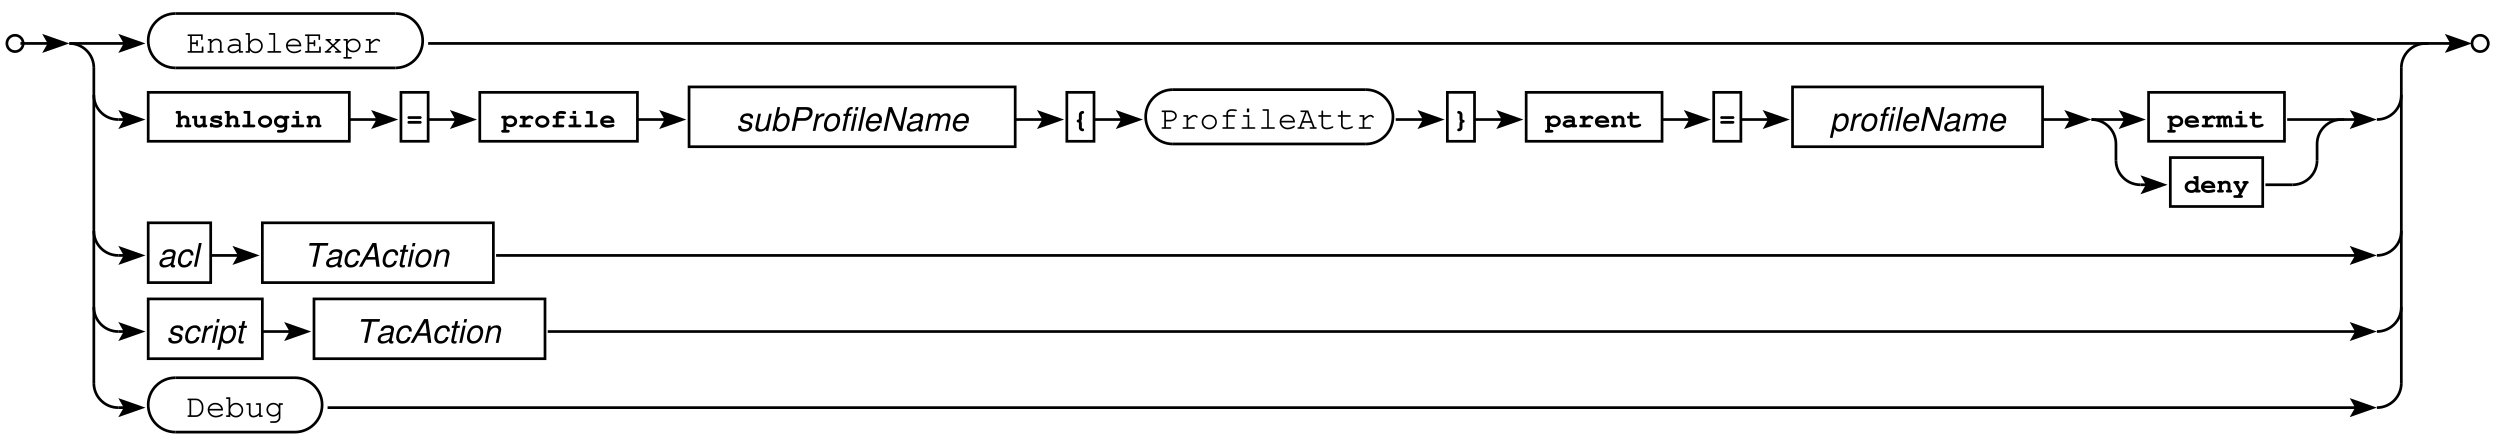 <?xml version="1.0" encoding="UTF-8"?>
<svg xmlns="http://www.w3.org/2000/svg" xmlns:xlink="http://www.w3.org/1999/xlink" width="662" height="118" viewBox="0 0 662 118">
<defs>
<g>
<g id="glyph-0-0">
<path d="M 1.484 -2.297 L 2.641 -2.297 L 2.641 -1.969 C 2.641 -1.781 2.719 -1.688 2.859 -1.688 C 3 -1.688 3.078 -1.781 3.078 -1.969 L 3.078 -3.078 C 3.078 -3.25 3 -3.359 2.859 -3.359 C 2.719 -3.359 2.641 -3.25 2.641 -3.078 L 2.641 -2.734 L 1.484 -2.734 L 1.484 -4.422 L 3.922 -4.422 L 3.922 -3.641 C 3.922 -3.453 3.984 -3.359 4.141 -3.359 C 4.281 -3.359 4.359 -3.453 4.359 -3.641 L 4.359 -4.859 L 0.609 -4.859 C 0.422 -4.859 0.328 -4.797 0.328 -4.656 C 0.328 -4.5 0.422 -4.422 0.609 -4.422 L 1.031 -4.422 L 1.031 -0.438 L 0.609 -0.438 C 0.422 -0.438 0.328 -0.359 0.328 -0.219 C 0.328 -0.078 0.422 0 0.609 0 L 4.547 0 L 4.547 -1.406 C 4.547 -1.578 4.469 -1.672 4.312 -1.672 C 4.172 -1.672 4.094 -1.578 4.094 -1.406 L 4.094 -0.438 L 1.484 -0.438 Z M 1.484 -2.297 "/>
</g>
<g id="glyph-0-1">
<path d="M 1.5 -3.625 L 0.797 -3.625 C 0.609 -3.625 0.516 -3.547 0.516 -3.406 C 0.516 -3.25 0.609 -3.188 0.797 -3.188 L 1.047 -3.188 L 1.047 -0.438 L 0.703 -0.438 C 0.516 -0.438 0.422 -0.359 0.422 -0.219 C 0.422 -0.078 0.516 0 0.703 0 L 1.844 0 C 2.016 0 2.109 -0.078 2.109 -0.219 C 2.109 -0.359 2.016 -0.438 1.844 -0.438 L 1.5 -0.438 L 1.5 -2.516 C 2.016 -3.172 2.234 -3.297 2.766 -3.297 C 3.078 -3.297 3.234 -3.25 3.438 -3.094 C 3.641 -2.922 3.734 -2.719 3.734 -2.484 L 3.734 -0.438 L 3.5 -0.438 C 3.312 -0.438 3.219 -0.359 3.219 -0.219 C 3.219 -0.078 3.312 0 3.5 0 L 4.438 0 C 4.609 0 4.719 -0.078 4.719 -0.219 C 4.719 -0.359 4.625 -0.438 4.438 -0.438 L 4.188 -0.438 L 4.188 -2.547 C 4.188 -3.219 3.578 -3.734 2.797 -3.734 C 2.266 -3.734 1.953 -3.578 1.5 -3.109 Z M 1.5 -3.625 "/>
</g>
<g id="glyph-0-2">
<path d="M 3.578 0 L 4.453 0 C 4.625 0 4.719 -0.078 4.719 -0.219 C 4.719 -0.359 4.625 -0.438 4.453 -0.438 L 4.031 -0.438 L 4.031 -2.656 C 4.031 -3.281 3.406 -3.734 2.578 -3.734 C 2.25 -3.734 1.688 -3.625 1.219 -3.469 C 1.094 -3.422 1.031 -3.359 1.031 -3.25 C 1.031 -3.125 1.125 -3.031 1.25 -3.031 C 1.281 -3.031 1.312 -3.047 1.422 -3.078 C 1.922 -3.234 2.281 -3.297 2.562 -3.297 C 3.156 -3.297 3.578 -3.047 3.578 -2.656 L 3.578 -2.109 C 3.062 -2.25 2.844 -2.266 2.453 -2.266 C 1.328 -2.266 0.578 -1.75 0.578 -0.984 C 0.578 -0.312 1.141 0.141 1.969 0.141 C 2.562 0.141 3.047 -0.047 3.578 -0.516 Z M 3.578 -1.016 C 3.016 -0.5 2.562 -0.297 1.969 -0.297 C 1.391 -0.297 1.031 -0.562 1.031 -0.984 C 1.031 -1.484 1.641 -1.828 2.5 -1.828 C 2.875 -1.828 3.297 -1.781 3.578 -1.719 Z M 3.578 -1.016 "/>
</g>
<g id="glyph-0-3">
<path d="M 1.297 -5.203 L 0.422 -5.203 C 0.234 -5.203 0.141 -5.125 0.141 -5 C 0.141 -4.844 0.234 -4.766 0.422 -4.766 L 0.844 -4.766 L 0.844 -0.438 L 0.422 -0.438 C 0.234 -0.438 0.141 -0.359 0.141 -0.219 C 0.141 -0.078 0.234 0 0.422 0 L 1.297 0 L 1.297 -0.641 C 1.703 -0.109 2.188 0.141 2.812 0.141 C 3.875 0.141 4.719 -0.734 4.719 -1.812 C 4.719 -2.891 3.875 -3.734 2.812 -3.734 C 2.203 -3.734 1.688 -3.469 1.297 -2.969 Z M 2.766 -3.297 C 3.625 -3.297 4.281 -2.641 4.281 -1.797 C 4.281 -0.969 3.609 -0.297 2.781 -0.297 C 1.969 -0.297 1.297 -0.969 1.297 -1.812 C 1.297 -2.625 1.953 -3.297 2.766 -3.297 Z M 2.766 -3.297 "/>
</g>
<g id="glyph-0-4">
<path d="M 2.812 -5.203 L 1.406 -5.203 C 1.219 -5.203 1.125 -5.125 1.125 -5 C 1.125 -4.844 1.219 -4.766 1.406 -4.766 L 2.375 -4.766 L 2.375 -0.438 L 1.031 -0.438 C 0.844 -0.438 0.75 -0.359 0.75 -0.219 C 0.75 -0.078 0.844 0 1.031 0 L 4.156 0 C 4.344 0 4.438 -0.078 4.438 -0.219 C 4.438 -0.359 4.344 -0.438 4.156 -0.438 L 2.812 -0.438 Z M 2.812 -5.203 "/>
</g>
<g id="glyph-0-5">
<path d="M 4.547 -1.688 L 4.547 -1.812 C 4.547 -2.922 3.688 -3.734 2.516 -3.734 C 1.375 -3.734 0.5 -2.922 0.5 -1.891 C 0.5 -0.75 1.438 0.141 2.641 0.141 C 3.484 0.141 4.516 -0.281 4.516 -0.609 C 4.516 -0.719 4.422 -0.828 4.297 -0.828 C 4.25 -0.828 4.203 -0.797 4.141 -0.75 C 3.797 -0.5 3.172 -0.297 2.656 -0.297 C 1.75 -0.297 1.078 -0.859 0.953 -1.688 Z M 0.953 -2.125 C 1.109 -2.828 1.734 -3.297 2.516 -3.297 C 3.312 -3.297 3.938 -2.828 4.078 -2.125 Z M 0.953 -2.125 "/>
</g>
<g id="glyph-0-6">
<path d="M 2.906 -1.891 L 4.281 -3.188 L 4.312 -3.188 C 4.5 -3.188 4.594 -3.25 4.594 -3.406 C 4.594 -3.547 4.516 -3.625 4.312 -3.625 L 3.359 -3.625 C 3.172 -3.625 3.078 -3.547 3.078 -3.406 C 3.078 -3.25 3.188 -3.188 3.359 -3.188 L 3.656 -3.188 L 2.594 -2.188 L 1.562 -3.188 L 1.828 -3.188 C 2.016 -3.188 2.109 -3.25 2.109 -3.406 C 2.109 -3.547 2.031 -3.625 1.828 -3.625 L 0.875 -3.625 C 0.688 -3.625 0.594 -3.547 0.594 -3.406 C 0.594 -3.25 0.688 -3.188 0.875 -3.188 L 0.922 -3.188 L 2.281 -1.891 L 0.75 -0.438 L 0.672 -0.438 C 0.5 -0.438 0.391 -0.359 0.391 -0.219 C 0.391 -0.078 0.5 0 0.672 0 L 1.828 0 C 2 0 2.109 -0.078 2.109 -0.219 C 2.109 -0.359 2.016 -0.438 1.828 -0.438 L 1.359 -0.438 L 2.594 -1.594 L 3.812 -0.438 L 3.375 -0.438 C 3.188 -0.438 3.094 -0.359 3.094 -0.219 C 3.094 -0.078 3.203 0 3.375 0 L 4.516 0 C 4.688 0 4.797 -0.078 4.797 -0.219 C 4.797 -0.359 4.703 -0.438 4.516 -0.438 L 4.453 -0.438 Z M 2.906 -1.891 "/>
</g>
<g id="glyph-0-7">
<path d="M 1.297 -3.625 L 0.422 -3.625 C 0.234 -3.625 0.141 -3.547 0.141 -3.406 C 0.141 -3.25 0.234 -3.188 0.422 -3.188 L 0.844 -3.188 L 0.844 1.125 L 0.422 1.125 C 0.234 1.125 0.141 1.203 0.141 1.344 C 0.141 1.5 0.234 1.578 0.422 1.578 L 2.094 1.578 C 2.281 1.578 2.375 1.5 2.375 1.344 C 2.375 1.203 2.281 1.125 2.094 1.125 L 1.297 1.125 L 1.297 -0.797 C 1.688 -0.312 2.172 -0.094 2.797 -0.094 C 3.891 -0.094 4.719 -0.891 4.719 -1.922 C 4.719 -2.953 3.891 -3.734 2.797 -3.734 C 2.156 -3.734 1.734 -3.531 1.297 -3 Z M 2.766 -3.297 C 3.625 -3.297 4.281 -2.703 4.281 -1.906 C 4.281 -1.141 3.625 -0.531 2.797 -0.531 C 1.953 -0.531 1.297 -1.141 1.297 -1.922 C 1.297 -2.672 1.953 -3.297 2.766 -3.297 Z M 2.766 -3.297 "/>
</g>
<g id="glyph-0-8">
<path d="M 2.203 -3.625 L 1.156 -3.625 C 0.969 -3.625 0.875 -3.547 0.875 -3.406 C 0.875 -3.266 0.969 -3.188 1.156 -3.188 L 1.75 -3.188 L 1.75 -0.438 L 0.969 -0.438 C 0.781 -0.438 0.688 -0.359 0.688 -0.219 C 0.688 -0.078 0.781 0 0.969 0 L 3.703 0 C 3.875 0 3.984 -0.078 3.984 -0.219 C 3.984 -0.359 3.875 -0.438 3.703 -0.438 L 2.203 -0.438 L 2.203 -2.234 C 3.141 -3.078 3.422 -3.266 3.797 -3.266 C 3.969 -3.266 4.125 -3.188 4.328 -2.984 C 4.391 -2.922 4.422 -2.906 4.5 -2.906 C 4.625 -2.906 4.719 -3 4.719 -3.141 C 4.719 -3.219 4.672 -3.297 4.516 -3.438 C 4.281 -3.625 4.094 -3.703 3.812 -3.703 C 3.375 -3.703 2.969 -3.484 2.203 -2.812 Z M 2.203 -3.625 "/>
</g>
<g id="glyph-0-9">
<path d="M 1.484 -1.953 L 2.562 -1.953 C 3.562 -1.953 4.359 -2.594 4.359 -3.422 C 4.359 -4.234 3.625 -4.859 2.688 -4.859 L 0.609 -4.859 C 0.422 -4.859 0.328 -4.797 0.328 -4.656 C 0.328 -4.5 0.422 -4.422 0.609 -4.422 L 1.031 -4.422 L 1.031 -0.438 L 0.609 -0.438 C 0.422 -0.438 0.328 -0.359 0.328 -0.219 C 0.328 -0.078 0.422 0 0.609 0 L 2.625 0 C 2.812 0 2.906 -0.078 2.906 -0.219 C 2.906 -0.359 2.812 -0.438 2.625 -0.438 L 1.484 -0.438 Z M 1.484 -2.391 L 1.484 -4.422 L 2.719 -4.422 C 3.375 -4.422 3.922 -3.969 3.922 -3.422 C 3.922 -2.859 3.312 -2.391 2.594 -2.391 Z M 1.484 -2.391 "/>
</g>
<g id="glyph-0-10">
<path d="M 2.625 -3.734 C 1.469 -3.734 0.578 -2.891 0.578 -1.797 C 0.578 -0.719 1.484 0.141 2.594 0.141 C 3.719 0.141 4.609 -0.719 4.609 -1.812 C 4.609 -2.875 3.719 -3.734 2.625 -3.734 Z M 2.578 -3.297 C 3.469 -3.297 4.172 -2.656 4.172 -1.797 C 4.172 -0.969 3.469 -0.297 2.594 -0.297 C 1.734 -0.297 1.031 -0.969 1.031 -1.812 C 1.031 -2.625 1.719 -3.297 2.578 -3.297 Z M 2.578 -3.297 "/>
</g>
<g id="glyph-0-11">
<path d="M 2.391 -3.188 L 3.984 -3.188 C 4.172 -3.188 4.266 -3.25 4.266 -3.406 C 4.266 -3.547 4.172 -3.625 3.984 -3.625 L 2.391 -3.625 L 2.391 -4.094 C 2.391 -4.5 2.766 -4.766 3.312 -4.766 C 3.625 -4.766 3.875 -4.75 4.375 -4.672 C 4.438 -4.672 4.469 -4.672 4.5 -4.672 C 4.625 -4.672 4.719 -4.75 4.719 -4.875 C 4.719 -5 4.656 -5.078 4.531 -5.094 C 4.266 -5.156 3.656 -5.203 3.312 -5.203 C 2.516 -5.203 1.938 -4.75 1.938 -4.094 L 1.938 -3.625 L 1.234 -3.625 C 1.047 -3.625 0.953 -3.547 0.953 -3.406 C 0.953 -3.25 1.047 -3.188 1.234 -3.188 L 1.938 -3.188 L 1.938 -0.438 L 1.156 -0.438 C 0.953 -0.438 0.859 -0.359 0.859 -0.219 C 0.859 -0.078 0.969 0 1.156 0 L 3.875 0 C 4.062 0 4.172 -0.078 4.172 -0.219 C 4.172 -0.359 4.062 -0.438 3.875 -0.438 L 2.391 -0.438 Z M 2.391 -3.188 "/>
</g>
<g id="glyph-0-12">
<path d="M 2.812 -3.625 L 1.391 -3.625 C 1.203 -3.625 1.109 -3.547 1.109 -3.406 C 1.109 -3.25 1.203 -3.188 1.391 -3.188 L 2.375 -3.188 L 2.375 -0.438 L 1.031 -0.438 C 0.844 -0.438 0.75 -0.359 0.75 -0.219 C 0.75 -0.078 0.844 0 1.031 0 L 4.156 0 C 4.344 0 4.438 -0.078 4.438 -0.219 C 4.438 -0.359 4.344 -0.438 4.156 -0.438 L 2.812 -0.438 Z M 2.797 -5.375 L 2.188 -5.375 L 2.188 -4.391 L 2.797 -4.391 Z M 2.797 -5.375 "/>
</g>
<g id="glyph-0-13">
<path d="M 3.672 -1.594 L 4.109 -0.438 L 3.531 -0.438 C 3.344 -0.438 3.25 -0.359 3.25 -0.219 C 3.25 -0.078 3.344 0 3.531 0 L 4.875 0 C 5.062 0 5.156 -0.078 5.156 -0.219 C 5.156 -0.359 5.062 -0.438 4.875 -0.438 L 4.594 -0.438 L 2.891 -4.859 L 1.094 -4.859 C 0.906 -4.859 0.812 -4.797 0.812 -4.656 C 0.812 -4.5 0.922 -4.422 1.094 -4.422 L 2.062 -4.422 L 0.547 -0.438 L 0.312 -0.438 C 0.125 -0.438 0.031 -0.359 0.031 -0.219 C 0.031 -0.078 0.141 0 0.312 0 L 1.609 0 C 1.797 0 1.906 -0.078 1.906 -0.219 C 1.906 -0.359 1.812 -0.438 1.609 -0.438 L 1 -0.438 L 1.438 -1.594 Z M 3.5 -2.031 L 1.609 -2.031 L 2.5 -4.422 L 2.578 -4.422 Z M 3.5 -2.031 "/>
</g>
<g id="glyph-0-14">
<path d="M 1.656 -3.625 L 1.656 -4.594 C 1.656 -4.766 1.578 -4.859 1.438 -4.859 C 1.281 -4.859 1.203 -4.766 1.203 -4.594 L 1.203 -3.625 L 0.609 -3.625 C 0.422 -3.625 0.328 -3.547 0.328 -3.406 C 0.328 -3.25 0.422 -3.188 0.609 -3.188 L 1.203 -3.188 L 1.203 -0.953 C 1.203 -0.297 1.75 0.141 2.594 0.141 C 3 0.141 3.484 0.047 3.906 -0.109 C 4.219 -0.234 4.359 -0.344 4.359 -0.469 C 4.359 -0.594 4.266 -0.688 4.141 -0.688 C 4.109 -0.688 4.062 -0.688 3.984 -0.625 C 3.656 -0.438 3.062 -0.297 2.578 -0.297 C 2.016 -0.297 1.656 -0.562 1.656 -0.969 L 1.656 -3.188 L 3.516 -3.188 C 3.703 -3.188 3.797 -3.25 3.797 -3.406 C 3.797 -3.547 3.703 -3.625 3.516 -3.625 Z M 1.656 -3.625 "/>
</g>
<g id="glyph-0-15">
<path d="M 0.859 -0.438 L 0.609 -0.438 C 0.422 -0.438 0.328 -0.359 0.328 -0.219 C 0.328 -0.078 0.422 0 0.609 0 L 2.516 0 C 3.641 0.016 4.531 -0.953 4.547 -2.188 L 4.547 -2.672 C 4.531 -3.906 3.641 -4.875 2.516 -4.859 L 0.609 -4.859 C 0.422 -4.859 0.328 -4.797 0.328 -4.656 C 0.328 -4.5 0.422 -4.422 0.609 -4.422 L 0.859 -4.422 Z M 1.312 -0.438 L 1.312 -4.422 L 2.5 -4.422 C 3.312 -4.484 4.047 -3.703 4.094 -2.75 L 4.094 -2.125 C 4.078 -1.234 3.328 -0.422 2.547 -0.438 Z M 1.312 -0.438 "/>
</g>
<g id="glyph-0-16">
<path d="M 3.75 0 L 4.453 0 C 4.625 0 4.719 -0.078 4.719 -0.219 C 4.719 -0.359 4.625 -0.438 4.453 -0.438 L 4.203 -0.438 L 4.203 -3.625 L 3.156 -3.625 C 2.953 -3.625 2.875 -3.547 2.875 -3.406 C 2.875 -3.25 2.969 -3.188 3.156 -3.188 L 3.75 -3.188 L 3.75 -1.031 C 3.281 -0.547 2.781 -0.297 2.219 -0.297 C 1.812 -0.297 1.484 -0.609 1.484 -1.016 L 1.484 -3.625 L 0.609 -3.625 C 0.422 -3.625 0.328 -3.547 0.328 -3.406 C 0.328 -3.25 0.422 -3.188 0.609 -3.188 L 1.031 -3.188 L 1.031 -1.016 C 1.031 -0.312 1.516 0.141 2.234 0.141 C 2.781 0.141 3.281 -0.062 3.75 -0.5 Z M 3.75 0 "/>
</g>
<g id="glyph-0-17">
<path d="M 3.766 -3.016 C 3.375 -3.516 2.922 -3.734 2.328 -3.734 C 1.328 -3.734 0.5 -2.922 0.5 -1.922 C 0.5 -0.906 1.328 -0.094 2.328 -0.094 C 2.922 -0.094 3.375 -0.312 3.766 -0.797 L 3.766 0.141 C 3.797 0.641 3.297 1.141 2.75 1.125 L 1.75 1.125 C 1.562 1.125 1.469 1.203 1.469 1.359 C 1.469 1.5 1.562 1.578 1.75 1.578 L 2.734 1.578 C 3.484 1.609 4.234 0.906 4.203 0.188 L 4.203 -3.188 L 4.625 -3.188 C 4.812 -3.188 4.906 -3.25 4.906 -3.406 C 4.906 -3.547 4.828 -3.625 4.625 -3.625 L 3.766 -3.625 Z M 2.344 -3.297 C 3.141 -3.297 3.766 -2.703 3.766 -1.906 C 3.766 -1.141 3.141 -0.531 2.359 -0.531 C 1.578 -0.531 0.953 -1.141 0.953 -1.922 C 0.953 -2.672 1.578 -3.297 2.344 -3.297 Z M 2.344 -3.297 "/>
</g>
<g id="glyph-1-0">
<path d="M 1.438 -4.344 L 0.562 -4.344 C 0.422 -4.344 0.375 -4.344 0.297 -4.328 C 0.172 -4.266 0.062 -4.125 0.062 -3.969 C 0.062 -3.859 0.125 -3.75 0.219 -3.672 C 0.297 -3.609 0.375 -3.594 0.562 -3.594 L 0.656 -3.594 L 0.656 -0.734 L 0.641 -0.734 C 0.469 -0.734 0.391 -0.734 0.328 -0.688 C 0.203 -0.625 0.141 -0.5 0.141 -0.375 C 0.141 -0.25 0.188 -0.141 0.297 -0.078 C 0.375 -0.016 0.469 0 0.641 0 L 1.453 0 C 1.609 0 1.703 -0.016 1.766 -0.047 C 1.891 -0.125 1.953 -0.25 1.953 -0.375 C 1.953 -0.484 1.906 -0.594 1.797 -0.672 C 1.719 -0.734 1.656 -0.734 1.453 -0.734 L 1.438 -0.734 L 1.438 -1.953 C 1.844 -2.328 1.984 -2.406 2.312 -2.406 C 2.531 -2.406 2.672 -2.375 2.766 -2.281 C 2.891 -2.188 2.922 -2.125 2.922 -1.891 L 2.922 -0.734 L 2.906 -0.734 C 2.719 -0.734 2.656 -0.734 2.578 -0.688 C 2.469 -0.625 2.391 -0.5 2.391 -0.375 C 2.391 -0.25 2.453 -0.141 2.562 -0.078 C 2.625 -0.016 2.719 0 2.906 0 L 3.703 0 C 4.047 0 4.219 -0.125 4.219 -0.375 C 4.219 -0.484 4.156 -0.609 4.062 -0.672 C 3.969 -0.734 3.906 -0.734 3.703 -0.734 L 3.688 -0.734 L 3.688 -1.984 C 3.688 -2.672 3.172 -3.141 2.391 -3.141 C 2.031 -3.141 1.688 -3.016 1.438 -2.766 Z M 1.438 -4.344 "/>
</g>
<g id="glyph-1-1">
<path d="M 3.703 -3.062 L 2.703 -3.062 C 2.516 -3.062 2.453 -3.047 2.391 -3.016 C 2.266 -2.938 2.203 -2.812 2.203 -2.688 C 2.203 -2.578 2.25 -2.469 2.359 -2.391 C 2.422 -2.344 2.516 -2.312 2.703 -2.312 L 2.922 -2.312 L 2.922 -1.109 C 2.562 -0.734 2.391 -0.656 2.031 -0.656 C 1.625 -0.656 1.438 -0.797 1.438 -1.125 L 1.438 -3.062 L 0.562 -3.062 C 0.391 -3.062 0.312 -3.047 0.25 -3.016 C 0.141 -2.938 0.062 -2.812 0.062 -2.688 C 0.062 -2.578 0.125 -2.469 0.219 -2.391 C 0.297 -2.344 0.375 -2.312 0.562 -2.312 L 0.656 -2.312 L 0.656 -1.094 C 0.656 -0.688 0.797 -0.375 1.094 -0.172 C 1.328 0 1.641 0.094 1.969 0.094 C 2.359 0.094 2.578 0 2.922 -0.297 L 2.922 0 L 3.641 0 C 3.781 0 3.891 -0.016 3.953 -0.047 C 4.062 -0.125 4.141 -0.25 4.141 -0.375 C 4.141 -0.484 4.078 -0.609 3.984 -0.672 C 3.906 -0.719 3.859 -0.734 3.703 -0.734 Z M 3.703 -3.062 "/>
</g>
<g id="glyph-1-2">
<path d="M 3.672 -2.672 C 3.672 -2.797 3.672 -2.859 3.641 -2.922 C 3.609 -3.047 3.469 -3.141 3.312 -3.141 C 3.188 -3.141 3.125 -3.109 3.062 -2.984 C 2.797 -3.094 2.5 -3.141 2.141 -3.141 C 1.266 -3.141 0.641 -2.75 0.641 -2.172 C 0.641 -1.625 1.062 -1.328 2.094 -1.219 C 2.484 -1.188 2.625 -1.156 2.75 -1.109 C 2.891 -1.062 2.969 -0.984 2.969 -0.906 C 2.969 -0.75 2.594 -0.641 2.172 -0.641 C 1.781 -0.641 1.484 -0.719 1.281 -0.891 C 1.219 -1.109 1.094 -1.203 0.891 -1.203 C 0.75 -1.203 0.641 -1.156 0.562 -1.047 C 0.516 -0.969 0.5 -0.906 0.5 -0.719 L 0.5 -0.484 C 0.5 -0.156 0.625 0 0.891 0 C 0.984 0 1.047 -0.031 1.125 -0.094 C 1.406 0.047 1.781 0.109 2.203 0.109 C 3.141 0.109 3.828 -0.312 3.828 -0.891 C 3.828 -1.219 3.625 -1.516 3.312 -1.688 C 3.094 -1.812 2.781 -1.891 2.25 -1.953 C 1.797 -2.016 1.75 -2.031 1.656 -2.047 C 1.547 -2.094 1.484 -2.141 1.484 -2.203 C 1.484 -2.297 1.828 -2.406 2.172 -2.406 C 2.469 -2.406 2.703 -2.344 2.891 -2.219 C 3.016 -1.984 3.109 -1.938 3.281 -1.938 C 3.406 -1.938 3.516 -1.984 3.594 -2.078 C 3.656 -2.156 3.672 -2.219 3.672 -2.406 Z M 3.672 -2.672 "/>
</g>
<g id="glyph-1-3">
<path d="M 2.547 -4.344 L 1.234 -4.344 C 1.047 -4.344 0.984 -4.328 0.922 -4.297 C 0.797 -4.219 0.734 -4.094 0.734 -3.969 C 0.734 -3.844 0.781 -3.734 0.891 -3.672 C 0.969 -3.609 1.047 -3.594 1.234 -3.594 L 1.766 -3.594 L 1.766 -0.734 L 0.922 -0.734 C 0.734 -0.734 0.672 -0.734 0.609 -0.688 C 0.484 -0.625 0.422 -0.5 0.422 -0.375 C 0.422 -0.125 0.594 0 0.922 0 L 3.406 0 C 3.734 0 3.906 -0.125 3.906 -0.375 C 3.906 -0.484 3.844 -0.594 3.75 -0.672 C 3.672 -0.734 3.594 -0.734 3.406 -0.734 L 2.547 -0.734 Z M 2.547 -4.344 "/>
</g>
<g id="glyph-1-4">
<path d="M 2.188 -3.141 C 1.109 -3.141 0.281 -2.438 0.281 -1.516 C 0.281 -0.609 1.109 0.109 2.156 0.109 C 3.219 0.109 4.047 -0.609 4.047 -1.516 C 4.047 -2.422 3.219 -3.141 2.188 -3.141 Z M 2.141 -2.406 C 2.781 -2.406 3.266 -2.031 3.266 -1.516 C 3.266 -1.016 2.781 -0.641 2.156 -0.641 C 1.531 -0.641 1.047 -1.016 1.047 -1.516 C 1.047 -2.016 1.531 -2.406 2.141 -2.406 Z M 2.141 -2.406 "/>
</g>
<g id="glyph-1-5">
<path d="M 2.922 -2.844 C 2.656 -3.047 2.312 -3.156 1.938 -3.156 C 0.953 -3.156 0.203 -2.453 0.203 -1.531 C 0.203 -0.609 0.953 0.094 1.938 0.094 C 2.297 0.094 2.625 0 2.922 -0.219 L 2.922 0.109 C 2.922 0.453 2.672 0.672 2.281 0.672 L 1.484 0.672 C 1.297 0.672 1.25 0.672 1.172 0.719 C 1.062 0.781 0.984 0.922 0.984 1.047 C 0.984 1.156 1.047 1.266 1.141 1.344 C 1.219 1.391 1.312 1.406 1.484 1.406 L 2.297 1.406 C 3.109 1.406 3.703 0.844 3.703 0.109 L 3.703 -2.312 L 3.781 -2.312 C 3.969 -2.312 4.047 -2.328 4.109 -2.375 C 4.219 -2.438 4.297 -2.562 4.297 -2.688 C 4.297 -2.812 4.234 -2.922 4.141 -3 C 4.062 -3.047 3.984 -3.062 3.781 -3.062 L 2.922 -3.062 Z M 1.953 -2.406 C 2.5 -2.406 2.922 -2.031 2.922 -1.547 C 2.922 -1.031 2.5 -0.641 1.953 -0.641 C 1.422 -0.641 0.984 -1.047 0.984 -1.531 C 0.984 -2.031 1.422 -2.406 1.953 -2.406 Z M 1.953 -2.406 "/>
</g>
<g id="glyph-1-6">
<path d="M 2.547 -3.062 L 1.234 -3.062 C 1.047 -3.062 0.984 -3.047 0.922 -3.016 C 0.797 -2.938 0.734 -2.828 0.734 -2.688 C 0.734 -2.438 0.906 -2.312 1.234 -2.312 L 1.766 -2.312 L 1.766 -0.734 L 0.922 -0.734 C 0.734 -0.734 0.672 -0.734 0.609 -0.688 C 0.484 -0.625 0.422 -0.5 0.422 -0.375 C 0.422 -0.125 0.594 0 0.922 0 L 3.406 0 C 3.734 0 3.906 -0.125 3.906 -0.375 C 3.906 -0.484 3.844 -0.594 3.75 -0.672 C 3.672 -0.734 3.594 -0.734 3.406 -0.734 L 2.547 -0.734 Z M 2.453 -4.344 L 1.547 -4.344 L 1.547 -3.562 L 2.453 -3.562 Z M 2.453 -4.344 "/>
</g>
<g id="glyph-1-7">
<path d="M 1.438 -3.062 L 0.734 -3.062 C 0.578 -3.062 0.531 -3.047 0.469 -3.031 C 0.328 -2.984 0.219 -2.844 0.219 -2.688 C 0.219 -2.578 0.281 -2.453 0.375 -2.391 C 0.453 -2.344 0.5 -2.328 0.656 -2.312 L 0.656 -0.734 L 0.641 -0.734 C 0.469 -0.734 0.391 -0.734 0.328 -0.688 C 0.203 -0.625 0.141 -0.5 0.141 -0.375 C 0.141 -0.266 0.188 -0.141 0.297 -0.078 C 0.375 -0.016 0.469 0 0.641 0 L 1.453 0 C 1.781 0 1.953 -0.125 1.953 -0.375 C 1.953 -0.484 1.891 -0.594 1.797 -0.672 C 1.719 -0.734 1.656 -0.734 1.453 -0.734 L 1.438 -0.734 L 1.438 -1.953 C 1.75 -2.297 1.984 -2.406 2.312 -2.406 C 2.734 -2.406 2.922 -2.266 2.922 -1.938 L 2.922 -0.734 C 2.656 -0.734 2.484 -0.609 2.484 -0.375 C 2.484 -0.125 2.656 0 3 0 L 3.641 0 C 3.969 0 4.141 -0.125 4.141 -0.375 C 4.141 -0.484 4.078 -0.609 3.984 -0.672 C 3.906 -0.719 3.859 -0.734 3.703 -0.734 L 3.703 -1.969 C 3.703 -2.375 3.562 -2.672 3.266 -2.891 C 3.031 -3.062 2.719 -3.141 2.391 -3.141 C 2 -3.141 1.766 -3.047 1.438 -2.766 Z M 1.438 -3.062 "/>
</g>
<g id="glyph-1-8">
<path d="M 0.781 -2.953 C 0.594 -2.953 0.531 -2.953 0.469 -2.906 C 0.344 -2.844 0.281 -2.719 0.281 -2.594 C 0.281 -2.469 0.328 -2.359 0.438 -2.297 C 0.516 -2.234 0.594 -2.219 0.781 -2.219 L 3.547 -2.219 C 3.703 -2.219 3.797 -2.234 3.859 -2.266 C 3.969 -2.344 4.047 -2.469 4.047 -2.594 C 4.047 -2.703 3.984 -2.828 3.891 -2.891 C 3.812 -2.953 3.75 -2.953 3.547 -2.953 Z M 0.781 -1.688 C 0.594 -1.688 0.531 -1.688 0.469 -1.641 C 0.344 -1.578 0.281 -1.453 0.281 -1.328 C 0.281 -1.203 0.328 -1.094 0.438 -1.016 C 0.516 -0.969 0.594 -0.953 0.781 -0.953 L 3.547 -0.953 C 3.703 -0.953 3.797 -0.969 3.859 -1 C 3.969 -1.062 4.047 -1.203 4.047 -1.328 C 4.047 -1.438 3.984 -1.562 3.891 -1.625 C 3.812 -1.672 3.75 -1.688 3.547 -1.688 Z M 0.781 -1.688 "/>
</g>
<g id="glyph-1-9">
<path d="M 1.281 -0.422 C 1.625 -0.172 1.953 -0.062 2.375 -0.062 C 3.391 -0.062 4.141 -0.703 4.141 -1.562 C 4.141 -2.484 3.391 -3.141 2.359 -3.141 C 1.922 -3.141 1.625 -3.047 1.281 -2.781 L 1.281 -3.062 L 0.422 -3.062 C 0.234 -3.062 0.172 -3.047 0.094 -3.016 C -0.016 -2.938 -0.094 -2.812 -0.094 -2.688 C -0.094 -2.578 -0.031 -2.453 0.078 -2.391 C 0.156 -2.328 0.219 -2.312 0.422 -2.312 L 0.5 -2.312 L 0.5 0.672 L 0.422 0.672 C 0.234 0.672 0.172 0.688 0.094 0.719 C -0.016 0.781 -0.094 0.922 -0.094 1.031 C -0.094 1.156 -0.031 1.266 0.078 1.344 C 0.141 1.391 0.234 1.406 0.422 1.406 L 1.672 1.406 C 1.844 1.406 1.938 1.391 1.984 1.359 C 2.109 1.297 2.172 1.172 2.172 1.031 C 2.172 0.922 2.125 0.812 2.016 0.734 C 1.938 0.688 1.859 0.672 1.672 0.672 L 1.281 0.672 Z M 2.328 -2.406 C 2.938 -2.406 3.359 -2.078 3.359 -1.609 C 3.359 -1.391 3.234 -1.141 3.031 -1 C 2.859 -0.875 2.609 -0.812 2.328 -0.812 C 2.031 -0.812 1.797 -0.875 1.609 -1 C 1.422 -1.141 1.281 -1.391 1.281 -1.594 C 1.281 -2.078 1.703 -2.406 2.328 -2.406 Z M 2.328 -2.406 "/>
</g>
<g id="glyph-1-10">
<path d="M 2.031 -3.062 L 1.031 -3.062 C 0.906 -3.062 0.766 -3.047 0.719 -3.016 C 0.594 -2.953 0.531 -2.828 0.531 -2.688 C 0.531 -2.453 0.703 -2.312 1.031 -2.312 L 1.25 -2.312 L 1.25 -0.734 L 0.859 -0.734 C 0.672 -0.734 0.625 -0.734 0.547 -0.688 C 0.438 -0.625 0.359 -0.5 0.359 -0.375 C 0.359 -0.125 0.531 0 0.859 0 L 3 0 C 3.344 0 3.516 -0.125 3.516 -0.375 C 3.516 -0.484 3.453 -0.594 3.359 -0.672 C 3.281 -0.734 3.203 -0.734 3 -0.734 L 2.031 -0.734 L 2.031 -1.719 C 2.688 -2.234 2.969 -2.406 3.188 -2.406 C 3.281 -2.406 3.344 -2.375 3.453 -2.297 C 3.562 -2.188 3.641 -2.156 3.75 -2.156 C 3.969 -2.156 4.141 -2.328 4.141 -2.531 C 4.141 -2.672 4.078 -2.766 3.938 -2.875 C 3.703 -3.062 3.469 -3.141 3.203 -3.141 C 2.844 -3.141 2.594 -3.047 2.031 -2.656 Z M 2.031 -3.062 "/>
</g>
<g id="glyph-1-11">
<path d="M 2.188 -2.312 L 3.234 -2.312 C 3.578 -2.312 3.75 -2.438 3.75 -2.688 C 3.75 -2.812 3.688 -2.922 3.594 -3 C 3.516 -3.047 3.438 -3.062 3.234 -3.062 L 2.188 -3.062 L 2.188 -3.281 C 2.188 -3.5 2.375 -3.594 2.766 -3.594 C 3 -3.594 3.297 -3.562 3.562 -3.516 C 3.656 -3.516 3.734 -3.5 3.781 -3.5 C 3.984 -3.5 4.141 -3.672 4.141 -3.875 C 4.141 -4.062 4.031 -4.172 3.812 -4.234 C 3.578 -4.297 3.141 -4.344 2.828 -4.344 C 1.953 -4.344 1.406 -3.938 1.406 -3.281 L 1.406 -3.062 L 1.109 -3.062 C 0.906 -3.062 0.844 -3.047 0.781 -3.016 C 0.656 -2.953 0.594 -2.828 0.594 -2.688 C 0.594 -2.438 0.766 -2.312 1.094 -2.312 L 1.406 -2.312 L 1.406 -0.734 L 1.016 -0.734 C 0.828 -0.734 0.766 -0.734 0.703 -0.688 C 0.578 -0.625 0.516 -0.5 0.516 -0.375 C 0.516 -0.25 0.562 -0.141 0.672 -0.078 C 0.734 -0.016 0.844 0 1.016 0 L 3.156 0 C 3.484 0 3.656 -0.125 3.656 -0.375 C 3.656 -0.484 3.594 -0.594 3.5 -0.672 C 3.422 -0.734 3.359 -0.734 3.156 -0.734 L 2.188 -0.734 Z M 2.188 -2.312 "/>
</g>
<g id="glyph-1-12">
<path d="M 3.984 -1.188 L 3.984 -1.484 C 3.984 -2.438 3.188 -3.141 2.094 -3.141 C 1.016 -3.141 0.203 -2.438 0.203 -1.5 C 0.203 -0.562 1 0.109 2.141 0.109 C 2.656 0.109 3.406 -0.016 3.719 -0.156 C 3.906 -0.234 3.984 -0.344 3.984 -0.484 C 3.984 -0.703 3.828 -0.859 3.625 -0.859 C 3.547 -0.859 3.469 -0.844 3.375 -0.828 C 2.719 -0.656 2.531 -0.641 2.203 -0.641 C 1.609 -0.641 1.25 -0.812 1.062 -1.188 Z M 1.078 -1.844 C 1.203 -2.172 1.609 -2.406 2.109 -2.406 C 2.594 -2.406 3 -2.172 3.125 -1.844 Z M 1.078 -1.844 "/>
</g>
<g id="glyph-1-13">
<path d="M 2.531 -3.359 C 2.547 -3.531 2.594 -3.594 2.766 -3.594 C 2.984 -3.594 3.141 -3.75 3.141 -3.969 C 3.141 -4.188 2.969 -4.344 2.719 -4.344 C 2.203 -4.344 1.75 -3.906 1.75 -3.422 L 1.75 -2.281 C 1.75 -2.109 1.719 -2.062 1.547 -2.047 C 1.297 -2.031 1.172 -1.891 1.172 -1.672 C 1.172 -1.453 1.297 -1.328 1.547 -1.297 C 1.719 -1.281 1.75 -1.234 1.75 -1.062 L 1.75 0.125 C 1.75 0.625 2.203 1.047 2.719 1.047 C 2.969 1.047 3.141 0.906 3.141 0.672 C 3.141 0.469 2.984 0.312 2.766 0.297 C 2.578 0.297 2.547 0.25 2.531 0.078 L 2.531 -1 C 2.531 -1.375 2.5 -1.484 2.328 -1.672 C 2.5 -1.844 2.531 -1.984 2.531 -2.281 Z M 2.531 -3.359 "/>
</g>
<g id="glyph-1-14">
<path d="M 1.781 0.078 C 1.781 0.25 1.734 0.297 1.562 0.297 C 1.328 0.312 1.172 0.469 1.172 0.672 C 1.172 0.906 1.344 1.047 1.594 1.047 C 2.125 1.047 2.562 0.625 2.562 0.125 L 2.562 -1 C 2.562 -1.188 2.594 -1.219 2.766 -1.234 C 3.016 -1.266 3.141 -1.391 3.141 -1.609 C 3.141 -1.828 3.016 -1.953 2.766 -1.984 C 2.594 -2 2.562 -2.047 2.562 -2.219 L 2.562 -3.422 C 2.562 -3.906 2.125 -4.344 1.594 -4.344 C 1.344 -4.344 1.172 -4.188 1.172 -3.969 C 1.172 -3.75 1.328 -3.594 1.562 -3.594 C 1.734 -3.594 1.781 -3.531 1.781 -3.359 L 1.781 -2.281 C 1.781 -1.922 1.828 -1.812 1.984 -1.609 C 1.844 -1.438 1.797 -1.297 1.781 -1 Z M 1.781 0.078 "/>
</g>
<g id="glyph-1-15">
<path d="M 2.766 0 L 3.641 0 C 3.969 0 4.141 -0.125 4.141 -0.375 C 4.141 -0.484 4.078 -0.609 3.984 -0.672 C 3.906 -0.734 3.844 -0.734 3.641 -0.734 L 3.547 -0.734 L 3.547 -2.109 C 3.547 -2.766 3.016 -3.141 2.109 -3.141 C 1.734 -3.141 1.203 -3.062 0.859 -2.953 C 0.703 -2.891 0.625 -2.781 0.625 -2.625 C 0.625 -2.406 0.781 -2.25 1 -2.25 C 1.062 -2.25 1.172 -2.266 1.297 -2.297 C 1.641 -2.375 1.891 -2.406 2.125 -2.406 C 2.578 -2.406 2.766 -2.312 2.766 -2.109 L 2.766 -1.969 C 2.516 -2.016 2.281 -2.031 2.031 -2.031 C 1.391 -2.031 0.906 -1.859 0.562 -1.5 C 0.375 -1.312 0.281 -1.062 0.281 -0.844 C 0.281 -0.312 0.875 0.109 1.609 0.109 C 2.016 0.109 2.422 0.016 2.766 -0.141 Z M 2.766 -0.969 C 2.391 -0.75 2 -0.641 1.609 -0.641 C 1.328 -0.641 1.094 -0.734 1.094 -0.875 C 1.094 -0.969 1.188 -1.078 1.328 -1.172 C 1.516 -1.297 1.719 -1.344 2.016 -1.344 C 2.25 -1.344 2.469 -1.328 2.766 -1.281 Z M 2.766 -0.969 "/>
</g>
<g id="glyph-1-16">
<path d="M 1.562 -2.312 L 2.844 -2.312 C 3.172 -2.312 3.344 -2.438 3.344 -2.688 C 3.344 -2.812 3.297 -2.922 3.188 -3 C 3.109 -3.047 3.047 -3.062 2.844 -3.062 L 1.562 -3.062 L 1.562 -3.641 C 1.562 -3.812 1.562 -3.875 1.516 -3.953 C 1.438 -4.062 1.312 -4.125 1.188 -4.125 C 1.062 -4.125 0.938 -4.062 0.859 -3.969 C 0.812 -3.891 0.797 -3.828 0.797 -3.641 L 0.797 -3.062 L 0.562 -3.062 C 0.375 -3.062 0.328 -3.047 0.25 -3.016 C 0.141 -2.953 0.062 -2.812 0.062 -2.688 C 0.062 -2.578 0.125 -2.469 0.219 -2.391 C 0.297 -2.344 0.391 -2.312 0.562 -2.312 L 0.797 -2.312 L 0.797 -0.859 C 0.797 -0.266 1.312 0.109 2.156 0.109 C 2.547 0.109 3.109 0 3.453 -0.172 C 3.75 -0.297 3.844 -0.391 3.844 -0.562 C 3.844 -0.781 3.672 -0.938 3.469 -0.938 C 3.375 -0.938 3.328 -0.922 3.203 -0.859 C 2.875 -0.719 2.531 -0.641 2.156 -0.641 C 1.891 -0.641 1.703 -0.672 1.625 -0.766 C 1.578 -0.797 1.562 -0.859 1.562 -1 Z M 1.562 -2.312 "/>
</g>
<g id="glyph-1-17">
<path d="M 1.047 -3.062 L 0.344 -3.062 C 0.188 -3.062 0.141 -3.047 0.078 -3.031 C -0.062 -2.984 -0.172 -2.844 -0.172 -2.688 C -0.172 -2.578 -0.109 -2.453 0 -2.391 C 0.062 -2.344 0.109 -2.328 0.266 -2.312 L 0.266 -0.734 C 0 -0.734 -0.172 -0.594 -0.172 -0.375 C -0.172 -0.125 0 0 0.344 0 L 0.984 0 C 1.312 0 1.484 -0.125 1.484 -0.375 C 1.484 -0.484 1.422 -0.609 1.328 -0.672 C 1.25 -0.719 1.203 -0.734 1.047 -0.734 L 1.047 -2.125 C 1.25 -2.344 1.375 -2.406 1.562 -2.406 C 1.734 -2.406 1.781 -2.344 1.781 -2.172 L 1.781 0 L 2.5 0 C 2.828 0 3 -0.125 3 -0.375 C 3 -0.484 2.938 -0.609 2.844 -0.672 C 2.766 -0.719 2.719 -0.734 2.562 -0.734 L 2.562 -2.125 C 2.797 -2.344 2.906 -2.406 3.094 -2.406 C 3.25 -2.406 3.312 -2.344 3.312 -2.172 L 3.312 0 L 4.016 0 C 4.344 0 4.516 -0.125 4.516 -0.375 C 4.516 -0.484 4.453 -0.609 4.359 -0.672 C 4.281 -0.719 4.234 -0.734 4.078 -0.734 L 4.078 -2.219 C 4.078 -2.766 3.672 -3.141 3.109 -3.141 C 2.812 -3.141 2.578 -3.047 2.359 -2.828 C 2.156 -3.031 1.906 -3.141 1.625 -3.141 C 1.406 -3.141 1.281 -3.094 1.047 -2.922 Z M 1.047 -3.062 "/>
</g>
<g id="glyph-1-18">
<path d="M 3.859 -4.344 L 2.984 -4.344 C 2.797 -4.344 2.75 -4.344 2.672 -4.297 C 2.562 -4.219 2.484 -4.109 2.484 -3.969 C 2.484 -3.859 2.547 -3.75 2.641 -3.672 C 2.719 -3.625 2.797 -3.594 2.984 -3.594 L 3.078 -3.594 L 3.078 -2.844 C 2.797 -3.047 2.438 -3.156 2.031 -3.156 C 1.469 -3.156 1.062 -3.016 0.719 -2.703 C 0.375 -2.391 0.203 -1.984 0.203 -1.531 C 0.203 -1.078 0.375 -0.672 0.719 -0.359 C 1.062 -0.047 1.469 0.094 2.016 0.094 C 2.438 0.094 2.719 0 3.078 -0.219 L 3.078 0 L 3.938 0 C 4.109 0 4.188 -0.016 4.25 -0.047 C 4.375 -0.125 4.438 -0.25 4.438 -0.375 C 4.438 -0.484 4.391 -0.609 4.281 -0.672 C 4.203 -0.734 4.141 -0.734 3.938 -0.734 L 3.859 -0.734 Z M 2.031 -2.406 C 2.375 -2.406 2.594 -2.328 2.797 -2.141 C 2.969 -1.984 3.078 -1.75 3.078 -1.547 C 3.078 -1.016 2.656 -0.641 2.031 -0.641 C 1.688 -0.641 1.453 -0.734 1.266 -0.922 C 1.094 -1.078 0.984 -1.297 0.984 -1.531 C 0.984 -1.75 1.094 -1.984 1.266 -2.141 C 1.453 -2.328 1.688 -2.406 2.031 -2.406 Z M 2.031 -2.406 "/>
</g>
<g id="glyph-1-19">
<path d="M 1.719 -0.047 L 1.328 0.672 L 0.625 0.672 C 0.453 0.672 0.375 0.688 0.312 0.719 C 0.188 0.781 0.125 0.922 0.125 1.047 C 0.125 1.156 0.188 1.266 0.281 1.344 C 0.359 1.391 0.453 1.406 0.625 1.406 L 2.172 1.406 C 2.344 1.406 2.422 1.391 2.5 1.359 C 2.609 1.297 2.672 1.172 2.672 1.031 C 2.672 0.922 2.625 0.812 2.516 0.734 C 2.438 0.688 2.375 0.672 2.188 0.672 L 3.812 -2.312 C 4.062 -2.344 4.203 -2.484 4.203 -2.688 C 4.203 -2.812 4.141 -2.922 4.047 -2.984 C 3.969 -3.047 3.891 -3.062 3.688 -3.062 L 3.031 -3.062 C 2.875 -3.062 2.828 -3.047 2.766 -3.031 C 2.625 -2.984 2.516 -2.844 2.516 -2.688 C 2.516 -2.578 2.578 -2.453 2.672 -2.391 C 2.75 -2.344 2.797 -2.328 2.953 -2.312 L 2.156 -0.859 L 1.375 -2.312 C 1.641 -2.328 1.781 -2.469 1.781 -2.688 C 1.781 -2.812 1.719 -2.922 1.625 -3 C 1.547 -3.047 1.469 -3.062 1.281 -3.062 L 0.625 -3.062 C 0.484 -3.062 0.438 -3.047 0.375 -3.031 C 0.219 -2.984 0.125 -2.844 0.125 -2.688 C 0.125 -2.484 0.25 -2.359 0.484 -2.312 Z M 1.719 -0.047 "/>
</g>
<g id="glyph-2-0">
<path d="M 4.438 -3.266 C 4.484 -3.453 4.5 -3.531 4.5 -3.641 C 4.5 -4.25 3.922 -4.656 3.078 -4.656 C 2.469 -4.656 1.938 -4.469 1.578 -4.141 C 1.266 -3.844 1.062 -3.391 1.062 -2.984 C 1.062 -2.453 1.359 -2.203 2.25 -1.969 L 2.891 -1.812 C 3.188 -1.734 3.312 -1.672 3.391 -1.578 C 3.453 -1.5 3.5 -1.375 3.5 -1.297 C 3.5 -1.188 3.406 -0.969 3.328 -0.875 C 3.203 -0.703 2.938 -0.562 2.625 -0.5 C 2.5 -0.469 2.391 -0.469 2.266 -0.469 C 1.75 -0.469 1.438 -0.625 1.359 -0.953 C 1.344 -1.016 1.328 -1.078 1.328 -1.125 C 1.328 -1.188 1.344 -1.266 1.344 -1.344 L 0.578 -1.344 C 0.531 -1.156 0.531 -1.047 0.531 -0.906 C 0.531 -0.391 0.875 -0.016 1.484 0.125 C 1.688 0.172 1.906 0.203 2.141 0.203 C 3.422 0.203 4.266 -0.469 4.266 -1.5 C 4.266 -2.016 3.969 -2.297 3.219 -2.484 L 2.562 -2.656 C 2.156 -2.75 1.906 -2.891 1.844 -3.062 C 1.828 -3.094 1.828 -3.125 1.828 -3.172 C 1.828 -3.344 1.922 -3.562 2.078 -3.703 C 2.297 -3.906 2.547 -3.984 2.922 -3.984 C 3.328 -3.984 3.578 -3.875 3.688 -3.641 C 3.719 -3.594 3.719 -3.531 3.719 -3.453 C 3.719 -3.406 3.719 -3.328 3.719 -3.266 Z M 4.438 -3.266 "/>
</g>
<g id="glyph-2-1">
<path d="M 4.172 0 L 5.125 -4.531 L 4.406 -4.531 L 3.859 -1.969 C 3.656 -1.031 3.062 -0.422 2.312 -0.422 C 1.906 -0.422 1.641 -0.609 1.562 -0.922 C 1.562 -0.969 1.547 -1.031 1.547 -1.094 C 1.547 -1.156 1.562 -1.234 1.578 -1.328 L 2.25 -4.531 L 1.531 -4.531 L 0.781 -1.031 C 0.766 -0.953 0.766 -0.859 0.766 -0.75 C 0.766 -0.281 1.047 0.047 1.531 0.156 C 1.656 0.188 1.812 0.203 1.953 0.203 C 2.625 0.203 3.125 -0.016 3.625 -0.5 L 3.516 0 Z M 4.172 0 "/>
</g>
<g id="glyph-2-2">
<path d="M 1.812 -6.297 L 0.469 0 L 1.109 0 L 1.266 -0.672 C 1.531 -0.047 1.906 0.203 2.547 0.203 C 3.125 0.203 3.734 -0.062 4.125 -0.469 C 4.703 -1.094 5.078 -2.078 5.078 -2.969 C 5.078 -3.656 4.719 -4.266 4.188 -4.516 C 3.984 -4.609 3.781 -4.656 3.547 -4.656 C 3.203 -4.656 2.812 -4.547 2.562 -4.391 C 2.406 -4.312 2.297 -4.203 2.031 -3.922 L 2.531 -6.297 Z M 3.312 -3.984 C 3.719 -3.984 4.031 -3.797 4.188 -3.453 C 4.281 -3.25 4.312 -3.047 4.312 -2.797 C 4.312 -1.844 3.812 -0.906 3.141 -0.594 C 2.969 -0.5 2.781 -0.469 2.562 -0.469 C 2.156 -0.469 1.844 -0.656 1.703 -1 C 1.641 -1.188 1.594 -1.375 1.594 -1.578 C 1.594 -2.578 2.062 -3.5 2.734 -3.859 C 2.906 -3.953 3.078 -3.984 3.312 -3.984 Z M 3.312 -3.984 "/>
</g>
<g id="glyph-2-3">
<path d="M 2.172 -2.672 L 4.141 -2.672 C 4.688 -2.672 5.094 -2.812 5.484 -3.125 C 6.016 -3.547 6.328 -4.203 6.328 -4.906 C 6.328 -5.828 5.797 -6.297 4.734 -6.297 L 2.125 -6.297 L 0.781 0 L 1.594 0 Z M 2.312 -3.375 L 2.797 -5.594 L 4.469 -5.594 C 5.078 -5.594 5.438 -5.344 5.5 -4.906 C 5.5 -4.859 5.5 -4.812 5.5 -4.75 C 5.5 -4.438 5.406 -4.172 5.203 -3.906 C 4.922 -3.547 4.547 -3.375 3.984 -3.375 Z M 2.312 -3.375 "/>
</g>
<g id="glyph-2-4">
<path d="M 1.562 -4.531 L 0.594 0 L 1.328 0 L 1.828 -2.344 C 2.047 -3.375 2.625 -3.891 3.531 -3.891 L 3.609 -3.891 L 3.766 -4.625 L 3.719 -4.641 C 3.641 -4.656 3.562 -4.656 3.484 -4.656 C 2.984 -4.656 2.609 -4.438 2.062 -3.812 L 2.219 -4.531 Z M 1.562 -4.531 "/>
</g>
<g id="glyph-2-5">
<path d="M 3.312 -4.656 C 2.016 -4.656 1.141 -3.812 0.781 -2.234 C 0.719 -1.938 0.688 -1.672 0.688 -1.422 C 0.688 -0.453 1.359 0.203 2.328 0.203 C 3.156 0.203 3.812 -0.141 4.297 -0.797 C 4.688 -1.344 4.984 -2.297 4.984 -3.047 C 4.984 -3.688 4.641 -4.266 4.109 -4.5 C 3.875 -4.609 3.625 -4.656 3.312 -4.656 Z M 3.203 -3.984 C 3.641 -3.984 4 -3.766 4.125 -3.406 C 4.188 -3.25 4.219 -3.078 4.219 -2.875 C 4.219 -1.891 3.766 -0.953 3.109 -0.625 C 2.906 -0.516 2.703 -0.469 2.438 -0.469 C 2.016 -0.469 1.688 -0.688 1.547 -1.047 C 1.484 -1.219 1.453 -1.406 1.453 -1.594 C 1.453 -2 1.547 -2.438 1.703 -2.844 C 1.906 -3.312 2.188 -3.641 2.562 -3.844 C 2.781 -3.938 2.969 -3.984 3.203 -3.984 Z M 3.203 -3.984 "/>
</g>
<g id="glyph-2-6">
<path d="M 3.203 -4.531 L 2.453 -4.531 L 2.578 -5.125 C 2.672 -5.562 2.828 -5.703 3.203 -5.703 C 3.266 -5.703 3.328 -5.703 3.438 -5.688 L 3.562 -6.281 C 3.406 -6.312 3.312 -6.328 3.188 -6.328 C 2.516 -6.328 2.031 -5.938 1.891 -5.297 L 1.734 -4.531 L 1.125 -4.531 L 1 -3.953 L 1.609 -3.953 L 0.766 0 L 1.5 0 L 2.328 -3.953 L 3.078 -3.953 Z M 3.203 -4.531 "/>
</g>
<g id="glyph-2-7">
<path d="M 2.25 -4.531 L 1.531 -4.531 L 0.562 0 L 1.297 0 Z M 2.641 -6.297 L 1.906 -6.297 L 1.719 -5.406 L 2.438 -5.406 Z M 2.641 -6.297 "/>
</g>
<g id="glyph-2-8">
<path d="M 2.656 -6.297 L 1.922 -6.297 L 0.594 0 L 1.312 0 Z M 2.656 -6.297 "/>
</g>
<g id="glyph-2-9">
<path d="M 4.859 -2.016 C 4.984 -2.703 5.016 -2.906 5.016 -3.188 C 5.016 -4.016 4.297 -4.656 3.359 -4.656 C 2.609 -4.656 1.891 -4.297 1.453 -3.719 C 1.047 -3.188 0.719 -2.203 0.719 -1.5 C 0.719 -1.031 0.938 -0.547 1.266 -0.234 C 1.562 0.062 1.938 0.203 2.438 0.203 C 3.469 0.203 4.359 -0.438 4.625 -1.375 L 3.906 -1.375 C 3.594 -0.781 3.141 -0.469 2.562 -0.469 C 1.875 -0.469 1.484 -0.891 1.484 -1.625 C 1.484 -1.812 1.5 -1.891 1.531 -2.016 Z M 1.688 -2.641 C 1.906 -3.438 2.547 -3.984 3.25 -3.984 C 3.781 -3.984 4.125 -3.703 4.219 -3.188 C 4.25 -3.109 4.25 -3.016 4.25 -2.922 C 4.25 -2.844 4.25 -2.781 4.219 -2.641 Z M 1.688 -2.641 "/>
</g>
<g id="glyph-2-10">
<path d="M 6.922 -6.297 L 6.156 -6.297 L 5.062 -1.125 L 2.891 -6.297 L 2 -6.297 L 0.656 0 L 1.422 0 L 2.516 -5.109 L 4.672 0 L 5.578 0 Z M 6.922 -6.297 "/>
</g>
<g id="glyph-2-11">
<path d="M 4.766 -0.438 C 4.688 -0.422 4.656 -0.422 4.625 -0.422 C 4.438 -0.422 4.328 -0.484 4.297 -0.594 C 4.297 -0.609 4.297 -0.641 4.297 -0.672 C 4.297 -0.703 4.297 -0.734 4.297 -0.766 L 4.859 -3.359 C 4.906 -3.594 4.906 -3.594 4.906 -3.688 C 4.906 -4.109 4.547 -4.469 4.031 -4.594 C 3.844 -4.625 3.625 -4.656 3.406 -4.656 C 2.188 -4.656 1.469 -4.141 1.312 -3.188 L 2.031 -3.188 C 2.109 -3.438 2.172 -3.547 2.297 -3.672 C 2.484 -3.875 2.844 -3.984 3.219 -3.984 C 3.609 -3.984 3.938 -3.859 4.062 -3.641 C 4.109 -3.578 4.125 -3.516 4.125 -3.438 C 4.125 -3.406 4.125 -3.344 4.109 -3.281 L 4.094 -3.125 C 4.031 -2.781 3.844 -2.656 3.219 -2.609 C 2.344 -2.531 1.969 -2.469 1.656 -2.344 C 1.094 -2.141 0.734 -1.75 0.609 -1.25 C 0.578 -1.141 0.562 -1.016 0.562 -0.906 C 0.562 -0.422 0.797 -0.047 1.234 0.109 C 1.406 0.172 1.594 0.203 1.797 0.203 C 2.109 0.203 2.469 0.141 2.781 0.031 C 3.047 -0.062 3.188 -0.156 3.547 -0.469 L 3.547 -0.375 C 3.547 -0.125 3.672 0.078 3.875 0.141 C 3.969 0.188 4.094 0.203 4.203 0.203 C 4.297 0.203 4.328 0.203 4.531 0.141 C 4.562 0.141 4.609 0.125 4.656 0.125 Z M 3.719 -1.422 C 3.609 -0.875 2.844 -0.422 2.094 -0.422 C 1.781 -0.422 1.562 -0.5 1.438 -0.641 C 1.359 -0.734 1.328 -0.859 1.328 -1 C 1.328 -1.281 1.484 -1.562 1.75 -1.719 C 1.953 -1.844 2.203 -1.922 2.641 -1.984 C 3.516 -2.094 3.516 -2.094 3.891 -2.234 Z M 3.719 -1.422 "/>
</g>
<g id="glyph-2-12">
<path d="M 1.578 -4.531 L 0.609 0 L 1.344 0 L 1.938 -2.844 C 2.078 -3.5 2.672 -4.031 3.25 -4.031 C 3.625 -4.031 3.906 -3.844 3.953 -3.562 C 3.953 -3.531 3.953 -3.484 3.953 -3.438 C 3.953 -3.344 3.938 -3.234 3.922 -3.125 L 3.25 0 L 3.984 0 L 4.594 -2.844 C 4.719 -3.516 5.328 -4.031 5.938 -4.031 C 6.344 -4.031 6.594 -3.781 6.594 -3.375 C 6.594 -3.234 6.594 -3.234 6.531 -2.953 L 5.906 0 L 6.625 0 L 7.312 -3.219 C 7.328 -3.312 7.359 -3.609 7.359 -3.703 C 7.359 -3.938 7.266 -4.172 7.078 -4.359 C 6.891 -4.578 6.672 -4.656 6.266 -4.656 C 5.688 -4.656 5.203 -4.438 4.703 -3.938 C 4.609 -4.25 4.438 -4.469 4.172 -4.578 C 4.031 -4.625 3.859 -4.656 3.656 -4.656 C 3.062 -4.656 2.672 -4.484 2.109 -3.969 L 2.234 -4.531 Z M 1.578 -4.531 "/>
</g>
<g id="glyph-2-13">
<path d="M 0.062 1.844 L 0.781 1.844 L 1.312 -0.594 C 1.5 -0.172 1.719 0.047 2.078 0.141 C 2.234 0.188 2.375 0.203 2.547 0.203 C 3.219 0.203 3.859 -0.109 4.297 -0.641 C 4.766 -1.234 5.062 -2.109 5.062 -2.969 C 5.062 -4.016 4.484 -4.656 3.562 -4.656 C 2.891 -4.656 2.188 -4.281 1.969 -3.797 L 2.109 -4.531 L 1.422 -4.531 Z M 3.281 -3.984 C 3.703 -3.984 4.016 -3.797 4.172 -3.453 C 4.266 -3.25 4.297 -3.047 4.297 -2.797 C 4.297 -2.422 4.203 -1.984 4.047 -1.594 C 3.828 -1.094 3.547 -0.766 3.188 -0.594 C 3 -0.5 2.812 -0.469 2.609 -0.469 C 1.969 -0.469 1.578 -0.906 1.578 -1.594 C 1.578 -2.578 2.078 -3.562 2.719 -3.875 C 2.891 -3.953 3.062 -3.984 3.281 -3.984 Z M 3.281 -3.984 "/>
</g>
<g id="glyph-2-14">
<path d="M 4.766 -3 L 4.766 -3.141 C 4.781 -3.266 4.781 -3.359 4.781 -3.391 C 4.781 -3.875 4.391 -4.391 3.922 -4.562 C 3.734 -4.625 3.531 -4.656 3.297 -4.656 C 2.516 -4.656 1.812 -4.328 1.359 -3.734 C 0.953 -3.203 0.656 -2.266 0.656 -1.469 C 0.656 -0.781 1.031 -0.141 1.578 0.078 C 1.766 0.156 2.016 0.203 2.266 0.203 C 2.984 0.203 3.578 -0.047 3.969 -0.516 C 4.203 -0.781 4.344 -1.078 4.469 -1.562 L 3.75 -1.562 C 3.484 -0.844 3.016 -0.469 2.391 -0.469 C 2.031 -0.469 1.719 -0.625 1.578 -0.906 C 1.469 -1.094 1.422 -1.328 1.422 -1.562 C 1.422 -2.109 1.594 -2.781 1.891 -3.219 C 2.219 -3.734 2.641 -3.984 3.156 -3.984 C 3.609 -3.984 3.891 -3.812 4 -3.469 C 4.031 -3.375 4.047 -3.297 4.047 -3.203 C 4.047 -3.141 4.047 -3.078 4.031 -3 Z M 4.766 -3 "/>
</g>
<g id="glyph-2-15">
</g>
<g id="glyph-2-16">
<path d="M 4.266 -5.594 L 6.312 -5.594 L 6.469 -6.297 L 1.516 -6.297 L 1.359 -5.594 L 3.453 -5.594 L 2.25 0 L 3.062 0 Z M 4.266 -5.594 "/>
</g>
<g id="glyph-2-17">
<path d="M 4.531 -1.891 L 4.766 0 L 5.641 0 L 4.766 -6.297 L 3.734 -6.297 L 0.141 0 L 1 0 L 2.062 -1.891 Z M 4.438 -2.562 L 2.438 -2.562 L 4.094 -5.438 Z M 4.438 -2.562 "/>
</g>
<g id="glyph-2-18">
<path d="M 3.156 -4.531 L 2.391 -4.531 L 2.656 -5.766 L 1.938 -5.766 L 1.672 -4.531 L 1.047 -4.531 L 0.938 -3.953 L 1.547 -3.953 L 0.859 -0.75 C 0.844 -0.672 0.844 -0.562 0.844 -0.484 C 0.844 -0.141 0.984 0.062 1.328 0.156 C 1.422 0.188 1.516 0.203 1.609 0.203 C 1.781 0.203 2.047 0.172 2.172 0.141 L 2.312 -0.5 C 2.016 -0.422 2 -0.422 1.891 -0.422 C 1.734 -0.422 1.625 -0.484 1.594 -0.594 C 1.578 -0.625 1.578 -0.625 1.578 -0.656 C 1.578 -0.688 1.594 -0.719 1.594 -0.781 L 2.266 -3.953 L 3.047 -3.953 Z M 3.156 -4.531 "/>
</g>
<g id="glyph-2-19">
<path d="M 1.562 -4.531 L 0.609 0 L 1.328 0 L 1.859 -2.5 C 2.062 -3.453 2.672 -4.031 3.453 -4.031 C 3.875 -4.031 4.203 -3.734 4.203 -3.328 C 4.203 -3.281 4.188 -3.156 4.141 -3.016 L 3.516 0 L 4.234 0 L 4.922 -3.25 C 4.953 -3.359 4.953 -3.469 4.953 -3.578 C 4.953 -4.078 4.656 -4.484 4.203 -4.609 C 4.078 -4.641 3.938 -4.656 3.781 -4.656 C 3.125 -4.656 2.562 -4.422 2.109 -3.969 L 2.219 -4.531 Z M 1.562 -4.531 "/>
</g>
</g>
<clipPath id="clip-0">
<path clip-rule="nonzero" d="M 0 0.699 L 17 0.699 L 17 24 L 0 24 Z M 0 0.699 "/>
</clipPath>
<clipPath id="clip-1">
<path clip-rule="nonzero" d="M 29 0.699 L 57 0.699 L 57 29 L 29 29 Z M 29 0.699 "/>
</clipPath>
<clipPath id="clip-2">
<path clip-rule="nonzero" d="M 94 0.699 L 123 0.699 L 123 29 L 94 29 Z M 94 0.699 "/>
</clipPath>
<clipPath id="clip-3">
<path clip-rule="nonzero" d="M 29 89 L 57 89 L 57 117.301 L 29 117.301 Z M 29 89 "/>
</clipPath>
<clipPath id="clip-4">
<path clip-rule="nonzero" d="M 67 89 L 96 89 L 96 117.301 L 67 117.301 Z M 67 89 "/>
</clipPath>
<clipPath id="clip-5">
<path clip-rule="nonzero" d="M 14 91 L 42 91 L 42 117.301 L 14 117.301 Z M 14 91 "/>
</clipPath>
<clipPath id="clip-6">
<path clip-rule="nonzero" d="M 619 91 L 647 91 L 647 117.301 L 619 117.301 Z M 619 91 "/>
</clipPath>
<clipPath id="clip-7">
<path clip-rule="nonzero" d="M 644 0.699 L 661.102 0.699 L 661.102 24 L 644 24 Z M 644 0.699 "/>
</clipPath>
</defs>
<g clip-path="url(#clip-0)">
<path fill="none" stroke-width="7.197" stroke-linecap="square" stroke-linejoin="miter" stroke="rgb(0%, 0%, 0%)" stroke-opacity="1" stroke-miterlimit="10" d="M 61.367 1065 C 61.367 1076.914 51.68 1086.602 39.766 1086.602 C 27.852 1086.602 18.164 1076.914 18.164 1065 C 18.164 1053.086 27.852 1043.398 39.766 1043.398 C 51.68 1043.398 61.367 1053.086 61.367 1065 " transform="matrix(0.1, 0, 0, -0.1, 0, 118)"/>
</g>
<g fill="rgb(0%, 0%, 0%)" fill-opacity="1">
<use xlink:href="#glyph-0-0" x="49.318" y="13.96"/>
<use xlink:href="#glyph-0-1" x="54.5" y="13.96"/>
<use xlink:href="#glyph-0-2" x="59.682" y="13.96"/>
<use xlink:href="#glyph-0-3" x="64.864" y="13.96"/>
<use xlink:href="#glyph-0-4" x="70.045" y="13.96"/>
<use xlink:href="#glyph-0-5" x="75.227" y="13.96"/>
<use xlink:href="#glyph-0-0" x="80.409" y="13.96"/>
<use xlink:href="#glyph-0-6" x="85.591" y="13.96"/>
<use xlink:href="#glyph-0-7" x="90.773" y="13.96"/>
<use xlink:href="#glyph-0-8" x="95.955" y="13.96"/>
</g>
<g clip-path="url(#clip-1)">
<path fill="none" stroke-width="7.197" stroke-linecap="butt" stroke-linejoin="miter" stroke="rgb(0%, 0%, 0%)" stroke-opacity="1" stroke-miterlimit="10" d="M 464.375 1144.18 C 424.648 1144.18 392.422 1111.953 392.422 1072.188 C 392.422 1032.461 424.648 1000.234 464.375 1000.234 " transform="matrix(0.1, 0, 0, -0.1, 0, 118)"/>
</g>
<g clip-path="url(#clip-2)">
<path fill="none" stroke-width="7.197" stroke-linecap="butt" stroke-linejoin="miter" stroke="rgb(0%, 0%, 0%)" stroke-opacity="1" stroke-miterlimit="10" d="M 1047.344 1000.234 C 1087.109 1000.234 1119.297 1032.461 1119.297 1072.188 C 1119.297 1111.953 1087.109 1144.18 1047.344 1144.18 " transform="matrix(0.1, 0, 0, -0.1, 0, 118)"/>
</g>
<path fill="none" stroke-width="7.197" stroke-linecap="butt" stroke-linejoin="round" stroke="rgb(0%, 0%, 0%)" stroke-opacity="1" stroke-miterlimit="10" d="M 464.375 1144.18 L 1047.344 1144.18 " transform="matrix(0.1, 0, 0, -0.1, 0, 118)"/>
<path fill="none" stroke-width="7.197" stroke-linecap="butt" stroke-linejoin="round" stroke="rgb(0%, 0%, 0%)" stroke-opacity="1" stroke-miterlimit="10" d="M 464.375 1000.234 L 1047.344 1000.234 " transform="matrix(0.1, 0, 0, -0.1, 0, 118)"/>
<g fill="rgb(0%, 0%, 0%)" fill-opacity="1">
<use xlink:href="#glyph-1-0" x="46.439" y="33.719"/>
<use xlink:href="#glyph-1-1" x="50.757" y="33.719"/>
<use xlink:href="#glyph-1-2" x="55.075" y="33.719"/>
<use xlink:href="#glyph-1-0" x="59.394" y="33.719"/>
<use xlink:href="#glyph-1-3" x="63.712" y="33.719"/>
<use xlink:href="#glyph-1-4" x="68.03" y="33.719"/>
<use xlink:href="#glyph-1-5" x="72.348" y="33.719"/>
<use xlink:href="#glyph-1-6" x="76.666" y="33.719"/>
<use xlink:href="#glyph-1-7" x="80.985" y="33.719"/>
</g>
<path fill="none" stroke-width="7.197" stroke-linecap="square" stroke-linejoin="miter" stroke="rgb(0%, 0%, 0%)" stroke-opacity="1" stroke-miterlimit="10" d="M 392.422 805.898 L 925 805.898 L 925 935.469 L 392.422 935.469 Z M 392.422 805.898 " transform="matrix(0.1, 0, 0, -0.1, 0, 118)"/>
<g fill="rgb(0%, 0%, 0%)" fill-opacity="1">
<use xlink:href="#glyph-1-8" x="107.613" y="33.719"/>
</g>
<path fill="none" stroke-width="7.197" stroke-linecap="square" stroke-linejoin="miter" stroke="rgb(0%, 0%, 0%)" stroke-opacity="1" stroke-miterlimit="10" d="M 1061.719 805.898 L 1133.711 805.898 L 1133.711 935.469 L 1061.719 935.469 Z M 1061.719 805.898 " transform="matrix(0.1, 0, 0, -0.1, 0, 118)"/>
<path fill="none" stroke-width="7.197" stroke-linecap="butt" stroke-linejoin="round" stroke="rgb(0%, 0%, 0%)" stroke-opacity="1" stroke-miterlimit="10" d="M 925 863.477 L 1019.57 863.477 " transform="matrix(0.1, 0, 0, -0.1, 0, 118)"/>
<path fill-rule="nonzero" fill="rgb(0%, 0%, 0%)" fill-opacity="1" d="M 105.453 31.652 L 98.258 29.133 L 99.488 31.293 L 99.488 32.012 L 98.258 34.172 L 105.453 31.652 "/>
<g fill="rgb(0%, 0%, 0%)" fill-opacity="1">
<use xlink:href="#glyph-1-9" x="132.803" y="33.719"/>
<use xlink:href="#glyph-1-10" x="137.121" y="33.719"/>
<use xlink:href="#glyph-1-4" x="141.439" y="33.719"/>
<use xlink:href="#glyph-1-11" x="145.758" y="33.719"/>
<use xlink:href="#glyph-1-6" x="150.076" y="33.719"/>
<use xlink:href="#glyph-1-3" x="154.394" y="33.719"/>
<use xlink:href="#glyph-1-12" x="158.712" y="33.719"/>
</g>
<path fill="none" stroke-width="7.197" stroke-linecap="square" stroke-linejoin="miter" stroke="rgb(0%, 0%, 0%)" stroke-opacity="1" stroke-miterlimit="10" d="M 1270.469 805.898 L 1687.891 805.898 L 1687.891 935.469 L 1270.469 935.469 Z M 1270.469 805.898 " transform="matrix(0.1, 0, 0, -0.1, 0, 118)"/>
<g fill="rgb(0%, 0%, 0%)" fill-opacity="1">
<use xlink:href="#glyph-2-0" x="194.93" y="34.656"/>
<use xlink:href="#glyph-2-1" x="199.248" y="34.656"/>
<use xlink:href="#glyph-2-2" x="204.05" y="34.656"/>
<use xlink:href="#glyph-2-3" x="208.852" y="34.656"/>
<use xlink:href="#glyph-2-4" x="214.612" y="34.656"/>
<use xlink:href="#glyph-2-5" x="217.488" y="34.656"/>
<use xlink:href="#glyph-2-6" x="222.29" y="34.656"/>
<use xlink:href="#glyph-2-7" x="224.691" y="34.656"/>
<use xlink:href="#glyph-2-8" x="226.608" y="34.656"/>
<use xlink:href="#glyph-2-9" x="228.526" y="34.656"/>
<use xlink:href="#glyph-2-10" x="233.327" y="34.656"/>
<use xlink:href="#glyph-2-11" x="239.563" y="34.656"/>
<use xlink:href="#glyph-2-12" x="244.365" y="34.656"/>
<use xlink:href="#glyph-2-9" x="251.559" y="34.656"/>
</g>
<path fill="none" stroke-width="7.197" stroke-linecap="square" stroke-linejoin="miter" stroke="rgb(0%, 0%, 0%)" stroke-opacity="1" stroke-miterlimit="10" d="M 1824.609 791.523 L 2688.242 791.523 L 2688.242 949.844 L 1824.609 949.844 Z M 1824.609 791.523 " transform="matrix(0.1, 0, 0, -0.1, 0, 118)"/>
<path fill="none" stroke-width="7.197" stroke-linecap="butt" stroke-linejoin="round" stroke="rgb(0%, 0%, 0%)" stroke-opacity="1" stroke-miterlimit="10" d="M 1687.852 863.477 L 1782.461 863.477 " transform="matrix(0.1, 0, 0, -0.1, 0, 118)"/>
<path fill-rule="nonzero" fill="rgb(0%, 0%, 0%)" fill-opacity="1" d="M 181.742 31.652 L 174.543 29.133 L 175.777 31.293 L 175.777 32.012 L 174.543 34.172 L 181.742 31.652 "/>
<g fill="rgb(0%, 0%, 0%)" fill-opacity="1">
<use xlink:href="#glyph-1-13" x="283.939" y="33.719"/>
</g>
<path fill="none" stroke-width="7.197" stroke-linecap="square" stroke-linejoin="miter" stroke="rgb(0%, 0%, 0%)" stroke-opacity="1" stroke-miterlimit="10" d="M 2825 805.898 L 2896.953 805.898 L 2896.953 935.469 L 2825 935.469 Z M 2825 805.898 " transform="matrix(0.1, 0, 0, -0.1, 0, 118)"/>
<path fill="none" stroke-width="7.197" stroke-linecap="butt" stroke-linejoin="round" stroke="rgb(0%, 0%, 0%)" stroke-opacity="1" stroke-miterlimit="10" d="M 2688.242 863.477 L 2782.852 863.477 " transform="matrix(0.1, 0, 0, -0.1, 0, 118)"/>
<path fill-rule="nonzero" fill="rgb(0%, 0%, 0%)" fill-opacity="1" d="M 281.781 31.652 L 274.582 29.133 L 275.816 31.293 L 275.816 32.012 L 274.582 34.172 L 281.781 31.652 "/>
<g fill="rgb(0%, 0%, 0%)" fill-opacity="1">
<use xlink:href="#glyph-0-9" x="307.259" y="34.112"/>
<use xlink:href="#glyph-0-8" x="312.441" y="34.112"/>
<use xlink:href="#glyph-0-10" x="317.623" y="34.112"/>
<use xlink:href="#glyph-0-11" x="322.805" y="34.112"/>
<use xlink:href="#glyph-0-12" x="327.986" y="34.112"/>
<use xlink:href="#glyph-0-4" x="333.168" y="34.112"/>
<use xlink:href="#glyph-0-5" x="338.35" y="34.112"/>
<use xlink:href="#glyph-0-13" x="343.532" y="34.112"/>
<use xlink:href="#glyph-0-14" x="348.714" y="34.112"/>
<use xlink:href="#glyph-0-14" x="353.896" y="34.112"/>
<use xlink:href="#glyph-0-8" x="359.077" y="34.112"/>
</g>
<path fill="none" stroke-width="7.197" stroke-linecap="butt" stroke-linejoin="miter" stroke="rgb(0%, 0%, 0%)" stroke-opacity="1" stroke-miterlimit="10" d="M 3105.664 942.656 C 3065.938 942.656 3033.711 910.43 3033.711 870.703 C 3033.711 830.938 3065.938 798.711 3105.664 798.711 " transform="matrix(0.1, 0, 0, -0.1, 0, 118)"/>
<path fill="none" stroke-width="7.197" stroke-linecap="butt" stroke-linejoin="miter" stroke="rgb(0%, 0%, 0%)" stroke-opacity="1" stroke-miterlimit="10" d="M 3616.68 798.711 C 3656.406 798.711 3688.633 830.938 3688.633 870.703 C 3688.633 910.43 3656.406 942.656 3616.68 942.656 " transform="matrix(0.1, 0, 0, -0.1, 0, 118)"/>
<path fill="none" stroke-width="7.197" stroke-linecap="butt" stroke-linejoin="round" stroke="rgb(0%, 0%, 0%)" stroke-opacity="1" stroke-miterlimit="10" d="M 3105.664 942.656 L 3616.68 942.656 " transform="matrix(0.1, 0, 0, -0.1, 0, 118)"/>
<path fill="none" stroke-width="7.197" stroke-linecap="butt" stroke-linejoin="round" stroke="rgb(0%, 0%, 0%)" stroke-opacity="1" stroke-miterlimit="10" d="M 3105.664 798.711 L 3616.68 798.711 " transform="matrix(0.1, 0, 0, -0.1, 0, 118)"/>
<path fill="none" stroke-width="7.197" stroke-linecap="butt" stroke-linejoin="round" stroke="rgb(0%, 0%, 0%)" stroke-opacity="1" stroke-miterlimit="10" d="M 2896.953 863.477 L 2991.562 863.477 " transform="matrix(0.1, 0, 0, -0.1, 0, 118)"/>
<path fill-rule="nonzero" fill="rgb(0%, 0%, 0%)" fill-opacity="1" d="M 302.652 31.652 L 295.453 29.133 L 296.688 31.293 L 296.688 32.012 L 295.453 34.172 L 302.652 31.652 "/>
<g fill="rgb(0%, 0%, 0%)" fill-opacity="1">
<use xlink:href="#glyph-1-14" x="384.697" y="33.719"/>
</g>
<path fill="none" stroke-width="7.197" stroke-linecap="square" stroke-linejoin="miter" stroke="rgb(0%, 0%, 0%)" stroke-opacity="1" stroke-miterlimit="10" d="M 3832.578 805.898 L 3904.531 805.898 L 3904.531 935.469 L 3832.578 935.469 Z M 3832.578 805.898 " transform="matrix(0.1, 0, 0, -0.1, 0, 118)"/>
<path fill="none" stroke-width="7.197" stroke-linecap="butt" stroke-linejoin="round" stroke="rgb(0%, 0%, 0%)" stroke-opacity="1" stroke-miterlimit="10" d="M 3695.859 863.477 L 3790.43 863.477 " transform="matrix(0.1, 0, 0, -0.1, 0, 118)"/>
<path fill-rule="nonzero" fill="rgb(0%, 0%, 0%)" fill-opacity="1" d="M 382.539 31.652 L 375.34 29.133 L 376.574 31.293 L 376.574 32.012 L 375.34 34.172 L 382.539 31.652 "/>
<path fill="none" stroke-width="7.197" stroke-linecap="butt" stroke-linejoin="round" stroke="rgb(0%, 0%, 0%)" stroke-opacity="1" stroke-miterlimit="10" d="M 1133.711 863.477 L 1228.281 863.477 " transform="matrix(0.1, 0, 0, -0.1, 0, 118)"/>
<path fill-rule="nonzero" fill="rgb(0%, 0%, 0%)" fill-opacity="1" d="M 126.324 31.652 L 119.129 29.133 L 120.359 31.293 L 120.359 32.012 L 119.129 34.172 L 126.324 31.652 "/>
<g fill="rgb(0%, 0%, 0%)" fill-opacity="1">
<use xlink:href="#glyph-1-9" x="409.168" y="33.719"/>
<use xlink:href="#glyph-1-15" x="413.486" y="33.719"/>
<use xlink:href="#glyph-1-10" x="417.804" y="33.719"/>
<use xlink:href="#glyph-1-12" x="422.123" y="33.719"/>
<use xlink:href="#glyph-1-7" x="426.441" y="33.719"/>
<use xlink:href="#glyph-1-16" x="430.759" y="33.719"/>
</g>
<path fill="none" stroke-width="7.197" stroke-linecap="square" stroke-linejoin="miter" stroke="rgb(0%, 0%, 0%)" stroke-opacity="1" stroke-miterlimit="10" d="M 4041.289 805.898 L 4401.133 805.898 L 4401.133 935.469 L 4041.289 935.469 Z M 4041.289 805.898 " transform="matrix(0.1, 0, 0, -0.1, 0, 118)"/>
<g fill="rgb(0%, 0%, 0%)" fill-opacity="1">
<use xlink:href="#glyph-1-8" x="455.228" y="33.719"/>
</g>
<path fill="none" stroke-width="7.197" stroke-linecap="square" stroke-linejoin="miter" stroke="rgb(0%, 0%, 0%)" stroke-opacity="1" stroke-miterlimit="10" d="M 4537.891 805.898 L 4609.844 805.898 L 4609.844 935.469 L 4537.891 935.469 Z M 4537.891 805.898 " transform="matrix(0.1, 0, 0, -0.1, 0, 118)"/>
<path fill="none" stroke-width="7.197" stroke-linecap="butt" stroke-linejoin="round" stroke="rgb(0%, 0%, 0%)" stroke-opacity="1" stroke-miterlimit="10" d="M 4401.133 863.477 L 4495.742 863.477 " transform="matrix(0.1, 0, 0, -0.1, 0, 118)"/>
<path fill-rule="nonzero" fill="rgb(0%, 0%, 0%)" fill-opacity="1" d="M 453.07 31.652 L 445.871 29.133 L 447.105 31.293 L 447.105 32.012 L 445.871 34.172 L 453.07 31.652 "/>
<g fill="rgb(0%, 0%, 0%)" fill-opacity="1">
<use xlink:href="#glyph-2-13" x="484.492" y="34.656"/>
<use xlink:href="#glyph-2-4" x="489.294" y="34.656"/>
<use xlink:href="#glyph-2-5" x="492.17" y="34.656"/>
<use xlink:href="#glyph-2-6" x="496.972" y="34.656"/>
<use xlink:href="#glyph-2-7" x="499.373" y="34.656"/>
<use xlink:href="#glyph-2-8" x="501.29" y="34.656"/>
<use xlink:href="#glyph-2-9" x="503.207" y="34.656"/>
<use xlink:href="#glyph-2-10" x="508.009" y="34.656"/>
<use xlink:href="#glyph-2-11" x="514.244" y="34.656"/>
<use xlink:href="#glyph-2-12" x="519.046" y="34.656"/>
<use xlink:href="#glyph-2-9" x="526.24" y="34.656"/>
</g>
<path fill="none" stroke-width="7.197" stroke-linecap="square" stroke-linejoin="miter" stroke="rgb(0%, 0%, 0%)" stroke-opacity="1" stroke-miterlimit="10" d="M 4746.602 791.523 L 5408.711 791.523 L 5408.711 949.844 L 4746.602 949.844 Z M 4746.602 791.523 " transform="matrix(0.1, 0, 0, -0.1, 0, 118)"/>
<path fill="none" stroke-width="7.197" stroke-linecap="butt" stroke-linejoin="round" stroke="rgb(0%, 0%, 0%)" stroke-opacity="1" stroke-miterlimit="10" d="M 4609.844 863.477 L 4704.453 863.477 " transform="matrix(0.1, 0, 0, -0.1, 0, 118)"/>
<path fill-rule="nonzero" fill="rgb(0%, 0%, 0%)" fill-opacity="1" d="M 473.941 31.652 L 466.742 29.133 L 467.977 31.293 L 467.977 32.012 L 466.742 34.172 L 473.941 31.652 "/>
<path fill="none" stroke-width="7.197" stroke-linecap="butt" stroke-linejoin="round" stroke="rgb(0%, 0%, 0%)" stroke-opacity="1" stroke-miterlimit="10" d="M 3904.531 863.477 L 3999.141 863.477 " transform="matrix(0.1, 0, 0, -0.1, 0, 118)"/>
<path fill-rule="nonzero" fill="rgb(0%, 0%, 0%)" fill-opacity="1" d="M 403.41 31.652 L 396.211 29.133 L 397.445 31.293 L 397.445 32.012 L 396.211 34.172 L 403.41 31.652 "/>
<g fill="rgb(0%, 0%, 0%)" fill-opacity="1">
<use xlink:href="#glyph-1-9" x="573.979" y="33.719"/>
<use xlink:href="#glyph-1-12" x="578.297" y="33.719"/>
<use xlink:href="#glyph-1-10" x="582.615" y="33.719"/>
<use xlink:href="#glyph-1-17" x="586.934" y="33.719"/>
<use xlink:href="#glyph-1-6" x="591.252" y="33.719"/>
<use xlink:href="#glyph-1-16" x="595.57" y="33.719"/>
</g>
<path fill="none" stroke-width="7.197" stroke-linecap="square" stroke-linejoin="miter" stroke="rgb(0%, 0%, 0%)" stroke-opacity="1" stroke-miterlimit="10" d="M 5689.414 805.898 L 6049.258 805.898 L 6049.258 935.469 L 5689.414 935.469 Z M 5689.414 805.898 " transform="matrix(0.1, 0, 0, -0.1, 0, 118)"/>
<g fill="rgb(0%, 0%, 0%)" fill-opacity="1">
<use xlink:href="#glyph-1-18" x="578.297" y="50.992"/>
<use xlink:href="#glyph-1-12" x="582.615" y="50.992"/>
<use xlink:href="#glyph-1-7" x="586.933" y="50.992"/>
<use xlink:href="#glyph-1-19" x="591.252" y="50.992"/>
</g>
<path fill="none" stroke-width="7.197" stroke-linecap="square" stroke-linejoin="miter" stroke="rgb(0%, 0%, 0%)" stroke-opacity="1" stroke-miterlimit="10" d="M 5746.992 633.203 L 5991.68 633.203 L 5991.68 762.734 L 5746.992 762.734 Z M 5746.992 633.203 " transform="matrix(0.1, 0, 0, -0.1, 0, 118)"/>
<path fill="none" stroke-width="7.197" stroke-linecap="butt" stroke-linejoin="round" stroke="rgb(0%, 0%, 0%)" stroke-opacity="1" stroke-miterlimit="10" d="M 5538.281 863.477 L 5647.266 863.477 " transform="matrix(0.1, 0, 0, -0.1, 0, 118)"/>
<path fill-rule="nonzero" fill="rgb(0%, 0%, 0%)" fill-opacity="1" d="M 568.223 31.652 L 561.023 29.133 L 562.258 31.293 L 562.258 32.012 L 561.023 34.172 L 568.223 31.652 "/>
<path fill="none" stroke-width="7.197" stroke-linecap="butt" stroke-linejoin="round" stroke="rgb(0%, 0%, 0%)" stroke-opacity="1" stroke-miterlimit="10" d="M 6056.445 863.477 L 6207.578 863.477 " transform="matrix(0.1, 0, 0, -0.1, 0, 118)"/>
<path fill="none" stroke-width="7.197" stroke-linecap="butt" stroke-linejoin="miter" stroke="rgb(0%, 0%, 0%)" stroke-opacity="1" stroke-miterlimit="10" d="M 5603.047 798.711 C 5603.047 834.492 5574.023 863.477 5538.281 863.477 " transform="matrix(0.1, 0, 0, -0.1, 0, 118)"/>
<path fill="none" stroke-width="7.197" stroke-linecap="butt" stroke-linejoin="round" stroke="rgb(0%, 0%, 0%)" stroke-opacity="1" stroke-miterlimit="10" d="M 5667.812 690.742 L 5704.805 690.742 " transform="matrix(0.1, 0, 0, -0.1, 0, 118)"/>
<path fill-rule="nonzero" fill="rgb(0%, 0%, 0%)" fill-opacity="1" d="M 573.977 48.926 L 566.781 46.406 L 568.016 48.566 L 568.016 49.285 L 566.781 51.445 L 573.977 48.926 "/>
<path fill="none" stroke-width="7.197" stroke-linecap="butt" stroke-linejoin="round" stroke="rgb(0%, 0%, 0%)" stroke-opacity="1" stroke-miterlimit="10" d="M 5998.867 690.742 L 6070.859 690.742 " transform="matrix(0.1, 0, 0, -0.1, 0, 118)"/>
<path fill="none" stroke-width="7.197" stroke-linecap="butt" stroke-linejoin="miter" stroke="rgb(0%, 0%, 0%)" stroke-opacity="1" stroke-miterlimit="10" d="M 5603.047 755.547 C 5603.047 719.766 5632.031 690.742 5667.812 690.742 " transform="matrix(0.1, 0, 0, -0.1, 0, 118)"/>
<path fill="none" stroke-width="7.197" stroke-linecap="butt" stroke-linejoin="miter" stroke="rgb(0%, 0%, 0%)" stroke-opacity="1" stroke-miterlimit="10" d="M 6070.859 690.742 C 6106.602 690.742 6135.625 719.766 6135.625 755.547 " transform="matrix(0.1, 0, 0, -0.1, 0, 118)"/>
<path fill="none" stroke-width="7.197" stroke-linecap="butt" stroke-linejoin="miter" stroke="rgb(0%, 0%, 0%)" stroke-opacity="1" stroke-miterlimit="10" d="M 6200.391 863.477 C 6164.609 863.477 6135.625 834.492 6135.625 798.711 " transform="matrix(0.1, 0, 0, -0.1, 0, 118)"/>
<path fill="none" stroke-width="7.197" stroke-linecap="butt" stroke-linejoin="round" stroke="rgb(0%, 0%, 0%)" stroke-opacity="1" stroke-miterlimit="10" d="M 5603.047 755.547 L 5603.047 798.711 " transform="matrix(0.1, 0, 0, -0.1, 0, 118)"/>
<path fill="none" stroke-width="7.197" stroke-linecap="butt" stroke-linejoin="round" stroke="rgb(0%, 0%, 0%)" stroke-opacity="1" stroke-miterlimit="10" d="M 6135.625 755.547 L 6135.625 798.711 " transform="matrix(0.1, 0, 0, -0.1, 0, 118)"/>
<path fill="none" stroke-width="7.197" stroke-linecap="butt" stroke-linejoin="round" stroke="rgb(0%, 0%, 0%)" stroke-opacity="1" stroke-miterlimit="10" d="M 5408.711 863.477 L 5503.32 863.477 " transform="matrix(0.1, 0, 0, -0.1, 0, 118)"/>
<path fill-rule="nonzero" fill="rgb(0%, 0%, 0%)" fill-opacity="1" d="M 553.828 31.652 L 546.629 29.133 L 547.863 31.293 L 547.863 32.012 L 546.629 34.172 L 553.828 31.652 "/>
<g fill="rgb(0%, 0%, 0%)" fill-opacity="1">
<use xlink:href="#glyph-2-11" x="41.639" y="70.64"/>
<use xlink:href="#glyph-2-14" x="46.441" y="70.64"/>
<use xlink:href="#glyph-2-8" x="50.76" y="70.64"/>
</g>
<path fill="none" stroke-width="7.197" stroke-linecap="square" stroke-linejoin="miter" stroke="rgb(0%, 0%, 0%)" stroke-opacity="1" stroke-miterlimit="10" d="M 392.422 431.68 L 557.93 431.68 L 557.93 590 L 392.422 590 Z M 392.422 431.68 " transform="matrix(0.1, 0, 0, -0.1, 0, 118)"/>
<g fill="rgb(0%, 0%, 0%)" fill-opacity="1">
<use xlink:href="#glyph-2-15" x="78.098" y="70.64"/>
<use xlink:href="#glyph-2-16" x="80.499" y="70.64"/>
<use xlink:href="#glyph-2-11" x="85.775" y="70.64"/>
<use xlink:href="#glyph-2-14" x="90.577" y="70.64"/>
<use xlink:href="#glyph-2-17" x="94.895" y="70.64"/>
<use xlink:href="#glyph-2-14" x="100.656" y="70.64"/>
<use xlink:href="#glyph-2-18" x="104.974" y="70.64"/>
<use xlink:href="#glyph-2-7" x="107.375" y="70.64"/>
<use xlink:href="#glyph-2-5" x="109.292" y="70.64"/>
<use xlink:href="#glyph-2-19" x="114.094" y="70.64"/>
<use xlink:href="#glyph-2-15" x="118.896" y="70.64"/>
</g>
<path fill="none" stroke-width="7.197" stroke-linecap="square" stroke-linejoin="miter" stroke="rgb(0%, 0%, 0%)" stroke-opacity="1" stroke-miterlimit="10" d="M 694.688 431.68 L 1306.445 431.68 L 1306.445 590 L 694.688 590 Z M 694.688 431.68 " transform="matrix(0.1, 0, 0, -0.1, 0, 118)"/>
<path fill="none" stroke-width="7.197" stroke-linecap="butt" stroke-linejoin="round" stroke="rgb(0%, 0%, 0%)" stroke-opacity="1" stroke-miterlimit="10" d="M 557.93 503.633 L 652.539 503.633 " transform="matrix(0.1, 0, 0, -0.1, 0, 118)"/>
<path fill-rule="nonzero" fill="rgb(0%, 0%, 0%)" fill-opacity="1" d="M 68.75 67.637 L 61.551 65.117 L 62.785 67.277 L 62.785 67.996 L 61.551 70.156 L 68.75 67.637 "/>
<g fill="rgb(0%, 0%, 0%)" fill-opacity="1">
<use xlink:href="#glyph-2-0" x="44.039" y="90.792"/>
<use xlink:href="#glyph-2-14" x="48.358" y="90.792"/>
<use xlink:href="#glyph-2-4" x="52.676" y="90.792"/>
<use xlink:href="#glyph-2-7" x="55.552" y="90.792"/>
<use xlink:href="#glyph-2-13" x="57.469" y="90.792"/>
<use xlink:href="#glyph-2-18" x="62.271" y="90.792"/>
</g>
<path fill="none" stroke-width="7.197" stroke-linecap="square" stroke-linejoin="miter" stroke="rgb(0%, 0%, 0%)" stroke-opacity="1" stroke-miterlimit="10" d="M 392.422 230.156 L 694.688 230.156 L 694.688 388.477 L 392.422 388.477 Z M 392.422 230.156 " transform="matrix(0.1, 0, 0, -0.1, 0, 118)"/>
<g fill="rgb(0%, 0%, 0%)" fill-opacity="1">
<use xlink:href="#glyph-2-15" x="91.772" y="90.792"/>
<use xlink:href="#glyph-2-16" x="94.173" y="90.792"/>
<use xlink:href="#glyph-2-11" x="99.45" y="90.792"/>
<use xlink:href="#glyph-2-14" x="104.251" y="90.792"/>
<use xlink:href="#glyph-2-17" x="108.57" y="90.792"/>
<use xlink:href="#glyph-2-14" x="114.33" y="90.792"/>
<use xlink:href="#glyph-2-18" x="118.648" y="90.792"/>
<use xlink:href="#glyph-2-7" x="121.049" y="90.792"/>
<use xlink:href="#glyph-2-5" x="122.967" y="90.792"/>
<use xlink:href="#glyph-2-19" x="127.768" y="90.792"/>
<use xlink:href="#glyph-2-15" x="132.57" y="90.792"/>
</g>
<path fill="none" stroke-width="7.197" stroke-linecap="square" stroke-linejoin="miter" stroke="rgb(0%, 0%, 0%)" stroke-opacity="1" stroke-miterlimit="10" d="M 831.445 230.156 L 1443.164 230.156 L 1443.164 388.477 L 831.445 388.477 Z M 831.445 230.156 " transform="matrix(0.1, 0, 0, -0.1, 0, 118)"/>
<path fill="none" stroke-width="7.197" stroke-linecap="butt" stroke-linejoin="round" stroke="rgb(0%, 0%, 0%)" stroke-opacity="1" stroke-miterlimit="10" d="M 694.688 302.109 L 789.258 302.109 " transform="matrix(0.1, 0, 0, -0.1, 0, 118)"/>
<path fill-rule="nonzero" fill="rgb(0%, 0%, 0%)" fill-opacity="1" d="M 82.422 87.789 L 75.227 85.27 L 76.461 87.43 L 76.461 88.148 L 75.227 90.309 L 82.422 87.789 "/>
<g fill="rgb(0%, 0%, 0%)" fill-opacity="1">
<use xlink:href="#glyph-0-15" x="49.318" y="110.4"/>
<use xlink:href="#glyph-0-5" x="54.499" y="110.4"/>
<use xlink:href="#glyph-0-3" x="59.681" y="110.4"/>
<use xlink:href="#glyph-0-16" x="64.863" y="110.4"/>
<use xlink:href="#glyph-0-17" x="70.045" y="110.4"/>
</g>
<g clip-path="url(#clip-3)">
<path fill="none" stroke-width="7.197" stroke-linecap="butt" stroke-linejoin="miter" stroke="rgb(0%, 0%, 0%)" stroke-opacity="1" stroke-miterlimit="10" d="M 464.375 179.766 C 424.648 179.766 392.422 147.539 392.422 107.812 C 392.422 68.047 424.648 35.82 464.375 35.82 " transform="matrix(0.1, 0, 0, -0.1, 0, 118)"/>
</g>
<g clip-path="url(#clip-4)">
<path fill="none" stroke-width="7.197" stroke-linecap="butt" stroke-linejoin="miter" stroke="rgb(0%, 0%, 0%)" stroke-opacity="1" stroke-miterlimit="10" d="M 781.055 35.82 C 820.781 35.82 853.008 68.047 853.008 107.812 C 853.008 147.539 820.781 179.766 781.055 179.766 " transform="matrix(0.1, 0, 0, -0.1, 0, 118)"/>
</g>
<path fill="none" stroke-width="7.197" stroke-linecap="butt" stroke-linejoin="round" stroke="rgb(0%, 0%, 0%)" stroke-opacity="1" stroke-miterlimit="10" d="M 464.375 179.766 L 781.055 179.766 " transform="matrix(0.1, 0, 0, -0.1, 0, 118)"/>
<path fill="none" stroke-width="7.197" stroke-linecap="butt" stroke-linejoin="round" stroke="rgb(0%, 0%, 0%)" stroke-opacity="1" stroke-miterlimit="10" d="M 464.375 35.82 L 781.055 35.82 " transform="matrix(0.1, 0, 0, -0.1, 0, 118)"/>
<path fill="none" stroke-width="7.197" stroke-linecap="butt" stroke-linejoin="round" stroke="rgb(0%, 0%, 0%)" stroke-opacity="1" stroke-miterlimit="10" d="M 183.711 1065 L 350.273 1065 " transform="matrix(0.1, 0, 0, -0.1, 0, 118)"/>
<path fill-rule="nonzero" fill="rgb(0%, 0%, 0%)" fill-opacity="1" d="M 38.523 11.5 L 31.324 8.98 L 32.559 11.141 L 32.559 11.859 L 31.324 14.02 L 38.523 11.5 "/>
<path fill="none" stroke-width="7.197" stroke-linecap="butt" stroke-linejoin="round" stroke="rgb(0%, 0%, 0%)" stroke-opacity="1" stroke-miterlimit="10" d="M 1133.711 1065 L 6430.703 1065 " transform="matrix(0.1, 0, 0, -0.1, 0, 118)"/>
<path fill="none" stroke-width="7.197" stroke-linecap="butt" stroke-linejoin="miter" stroke="rgb(0%, 0%, 0%)" stroke-opacity="1" stroke-miterlimit="10" d="M 248.477 1000.234 C 248.477 1036.016 219.453 1065 183.711 1065 " transform="matrix(0.1, 0, 0, -0.1, 0, 118)"/>
<path fill="none" stroke-width="7.197" stroke-linecap="butt" stroke-linejoin="round" stroke="rgb(0%, 0%, 0%)" stroke-opacity="1" stroke-miterlimit="10" d="M 313.242 863.477 L 350.273 863.477 " transform="matrix(0.1, 0, 0, -0.1, 0, 118)"/>
<path fill-rule="nonzero" fill="rgb(0%, 0%, 0%)" fill-opacity="1" d="M 38.523 31.652 L 31.324 29.133 L 32.559 31.293 L 32.559 32.012 L 31.324 34.172 L 38.523 31.652 "/>
<path fill="none" stroke-width="7.197" stroke-linecap="butt" stroke-linejoin="round" stroke="rgb(0%, 0%, 0%)" stroke-opacity="1" stroke-miterlimit="10" d="M 6200.391 863.477 L 6258.984 863.477 " transform="matrix(0.1, 0, 0, -0.1, 0, 118)"/>
<path fill-rule="nonzero" fill="rgb(0%, 0%, 0%)" fill-opacity="1" d="M 629.395 31.652 L 622.199 29.133 L 623.43 31.293 L 623.43 32.012 L 622.199 34.172 L 629.395 31.652 "/>
<path fill="none" stroke-width="7.197" stroke-linecap="butt" stroke-linejoin="miter" stroke="rgb(0%, 0%, 0%)" stroke-opacity="1" stroke-miterlimit="10" d="M 248.477 928.242 C 248.477 892.5 277.461 863.477 313.242 863.477 " transform="matrix(0.1, 0, 0, -0.1, 0, 118)"/>
<path fill="none" stroke-width="7.197" stroke-linecap="butt" stroke-linejoin="miter" stroke="rgb(0%, 0%, 0%)" stroke-opacity="1" stroke-miterlimit="10" d="M 6293.945 863.477 C 6329.727 863.477 6358.711 892.5 6358.711 928.242 " transform="matrix(0.1, 0, 0, -0.1, 0, 118)"/>
<path fill="none" stroke-width="7.197" stroke-linecap="butt" stroke-linejoin="round" stroke="rgb(0%, 0%, 0%)" stroke-opacity="1" stroke-miterlimit="10" d="M 313.242 503.633 L 350.273 503.633 " transform="matrix(0.1, 0, 0, -0.1, 0, 118)"/>
<path fill-rule="nonzero" fill="rgb(0%, 0%, 0%)" fill-opacity="1" d="M 38.523 67.637 L 31.324 65.117 L 32.559 67.277 L 32.559 67.996 L 31.324 70.156 L 38.523 67.637 "/>
<path fill="none" stroke-width="7.197" stroke-linecap="butt" stroke-linejoin="round" stroke="rgb(0%, 0%, 0%)" stroke-opacity="1" stroke-miterlimit="10" d="M 1313.633 503.633 L 6258.984 503.633 " transform="matrix(0.1, 0, 0, -0.1, 0, 118)"/>
<path fill-rule="nonzero" fill="rgb(0%, 0%, 0%)" fill-opacity="1" d="M 629.395 67.637 L 622.199 65.117 L 623.43 67.277 L 623.43 67.996 L 622.199 70.156 L 629.395 67.637 "/>
<path fill="none" stroke-width="7.197" stroke-linecap="butt" stroke-linejoin="miter" stroke="rgb(0%, 0%, 0%)" stroke-opacity="1" stroke-miterlimit="10" d="M 248.477 568.398 C 248.477 532.656 277.461 503.633 313.242 503.633 " transform="matrix(0.1, 0, 0, -0.1, 0, 118)"/>
<path fill="none" stroke-width="7.197" stroke-linecap="butt" stroke-linejoin="miter" stroke="rgb(0%, 0%, 0%)" stroke-opacity="1" stroke-miterlimit="10" d="M 6293.945 503.633 C 6329.727 503.633 6358.711 532.656 6358.711 568.398 " transform="matrix(0.1, 0, 0, -0.1, 0, 118)"/>
<path fill="none" stroke-width="7.197" stroke-linecap="butt" stroke-linejoin="round" stroke="rgb(0%, 0%, 0%)" stroke-opacity="1" stroke-miterlimit="10" d="M 313.242 302.109 L 350.273 302.109 " transform="matrix(0.1, 0, 0, -0.1, 0, 118)"/>
<path fill-rule="nonzero" fill="rgb(0%, 0%, 0%)" fill-opacity="1" d="M 38.523 87.789 L 31.324 85.27 L 32.559 87.43 L 32.559 88.148 L 31.324 90.309 L 38.523 87.789 "/>
<path fill="none" stroke-width="7.197" stroke-linecap="butt" stroke-linejoin="round" stroke="rgb(0%, 0%, 0%)" stroke-opacity="1" stroke-miterlimit="10" d="M 1450.352 302.109 L 6258.984 302.109 " transform="matrix(0.1, 0, 0, -0.1, 0, 118)"/>
<path fill-rule="nonzero" fill="rgb(0%, 0%, 0%)" fill-opacity="1" d="M 629.395 87.789 L 622.199 85.27 L 623.43 87.43 L 623.43 88.148 L 622.199 90.309 L 629.395 87.789 "/>
<path fill="none" stroke-width="7.197" stroke-linecap="butt" stroke-linejoin="miter" stroke="rgb(0%, 0%, 0%)" stroke-opacity="1" stroke-miterlimit="10" d="M 248.477 366.914 C 248.477 331.133 277.461 302.109 313.242 302.109 " transform="matrix(0.1, 0, 0, -0.1, 0, 118)"/>
<path fill="none" stroke-width="7.197" stroke-linecap="butt" stroke-linejoin="miter" stroke="rgb(0%, 0%, 0%)" stroke-opacity="1" stroke-miterlimit="10" d="M 6293.945 302.109 C 6329.727 302.109 6358.711 331.133 6358.711 366.914 " transform="matrix(0.1, 0, 0, -0.1, 0, 118)"/>
<path fill="none" stroke-width="7.197" stroke-linecap="butt" stroke-linejoin="round" stroke="rgb(0%, 0%, 0%)" stroke-opacity="1" stroke-miterlimit="10" d="M 313.242 100.586 L 350.273 100.586 " transform="matrix(0.1, 0, 0, -0.1, 0, 118)"/>
<path fill-rule="nonzero" fill="rgb(0%, 0%, 0%)" fill-opacity="1" d="M 38.523 107.941 L 31.324 105.418 L 32.559 107.578 L 32.559 108.301 L 31.324 110.461 L 38.523 107.941 "/>
<path fill="none" stroke-width="7.197" stroke-linecap="butt" stroke-linejoin="round" stroke="rgb(0%, 0%, 0%)" stroke-opacity="1" stroke-miterlimit="10" d="M 867.422 100.586 L 6258.984 100.586 " transform="matrix(0.1, 0, 0, -0.1, 0, 118)"/>
<path fill-rule="nonzero" fill="rgb(0%, 0%, 0%)" fill-opacity="1" d="M 629.395 107.941 L 622.199 105.418 L 623.43 107.578 L 623.43 108.301 L 622.199 110.461 L 629.395 107.941 "/>
<g clip-path="url(#clip-5)">
<path fill="none" stroke-width="7.197" stroke-linecap="butt" stroke-linejoin="miter" stroke="rgb(0%, 0%, 0%)" stroke-opacity="1" stroke-miterlimit="10" d="M 248.477 165.391 C 248.477 129.609 277.461 100.586 313.242 100.586 " transform="matrix(0.1, 0, 0, -0.1, 0, 118)"/>
</g>
<g clip-path="url(#clip-6)">
<path fill="none" stroke-width="7.197" stroke-linecap="butt" stroke-linejoin="miter" stroke="rgb(0%, 0%, 0%)" stroke-opacity="1" stroke-miterlimit="10" d="M 6293.945 100.586 C 6329.727 100.586 6358.711 129.609 6358.711 165.391 " transform="matrix(0.1, 0, 0, -0.1, 0, 118)"/>
</g>
<path fill="none" stroke-width="7.197" stroke-linecap="butt" stroke-linejoin="miter" stroke="rgb(0%, 0%, 0%)" stroke-opacity="1" stroke-miterlimit="10" d="M 6423.516 1065 C 6387.734 1065 6358.711 1036.016 6358.711 1000.234 " transform="matrix(0.1, 0, 0, -0.1, 0, 118)"/>
<path fill="none" stroke-width="7.197" stroke-linecap="butt" stroke-linejoin="round" stroke="rgb(0%, 0%, 0%)" stroke-opacity="1" stroke-miterlimit="10" d="M 248.477 165.391 L 248.477 1000.234 " transform="matrix(0.1, 0, 0, -0.1, 0, 118)"/>
<path fill="none" stroke-width="7.197" stroke-linecap="butt" stroke-linejoin="round" stroke="rgb(0%, 0%, 0%)" stroke-opacity="1" stroke-miterlimit="10" d="M 6358.711 165.391 L 6358.711 1000.234 " transform="matrix(0.1, 0, 0, -0.1, 0, 118)"/>
<path fill="none" stroke-width="7.197" stroke-linecap="butt" stroke-linejoin="round" stroke="rgb(0%, 0%, 0%)" stroke-opacity="1" stroke-miterlimit="10" d="M 54.141 1065 L 148.75 1065 " transform="matrix(0.1, 0, 0, -0.1, 0, 118)"/>
<path fill-rule="nonzero" fill="rgb(0%, 0%, 0%)" fill-opacity="1" d="M 18.371 11.5 L 11.172 8.98 L 12.406 11.141 L 12.406 11.859 L 11.172 14.02 L 18.371 11.5 "/>
<g clip-path="url(#clip-7)">
<path fill="none" stroke-width="7.197" stroke-linecap="square" stroke-linejoin="miter" stroke="rgb(0%, 0%, 0%)" stroke-opacity="1" stroke-miterlimit="10" d="M 6589.023 1065 C 6589.023 1076.914 6579.375 1086.602 6567.422 1086.602 C 6555.508 1086.602 6545.859 1076.914 6545.859 1065 C 6545.859 1053.086 6555.508 1043.398 6567.422 1043.398 C 6579.375 1043.398 6589.023 1053.086 6589.023 1065 " transform="matrix(0.1, 0, 0, -0.1, 0, 118)"/>
</g>
<path fill="none" stroke-width="7.197" stroke-linecap="butt" stroke-linejoin="round" stroke="rgb(0%, 0%, 0%)" stroke-opacity="1" stroke-miterlimit="10" d="M 6416.289 1065 L 6510.898 1065 " transform="matrix(0.1, 0, 0, -0.1, 0, 118)"/>
<path fill-rule="nonzero" fill="rgb(0%, 0%, 0%)" fill-opacity="1" d="M 654.586 11.5 L 647.387 8.98 L 648.621 11.141 L 648.621 11.859 L 647.387 14.02 L 654.586 11.5 "/>
</svg>
